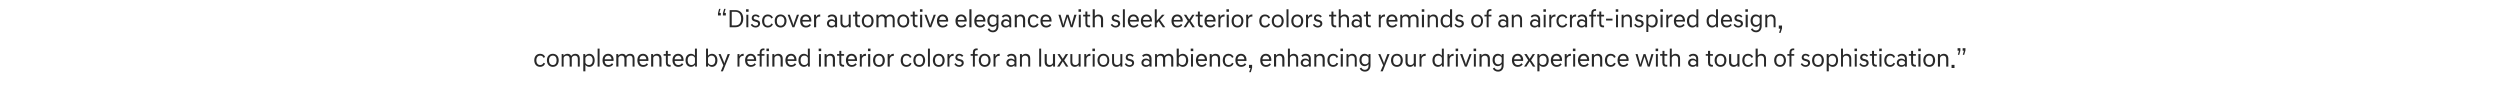 <?xml version="1.0" standalone="no"?>
<!DOCTYPE svg PUBLIC "-//W3C//DTD SVG 1.1//EN" "http://www.w3.org/Graphics/SVG/1.1/DTD/svg11.dtd">
<svg xmlns="http://www.w3.org/2000/svg" version="1.1" width="1780px" height="75.4px" viewBox="0 -5 1780 75.4" style="top:-5px">
  <desc>“Discover automotive elegance with sleek exterior colors that reminds of an aircraft inspired design, complemented by...</desc>
  <defs/>
  <g id="Polygon234793">
    <path d="M 384.6 33.3 C 386.3 33.3 387.6 34.2 388.1 35.6 C 388.1 35.6 387 36.2 387 36.2 C 386.6 35.1 385.7 34.6 384.6 34.6 C 383 34.6 381.9 35.8 381.9 37.9 C 381.9 40.1 383 41.3 384.6 41.3 C 385.7 41.3 386.6 40.7 387 39.7 C 387 39.7 388.1 40.2 388.1 40.2 C 387.6 41.7 386.3 42.6 384.6 42.6 C 382 42.6 380.4 40.7 380.4 37.9 C 380.4 35.2 382 33.3 384.6 33.3 Z M 396.3 37.9 C 396.3 35.8 395.3 34.6 393.6 34.6 C 392 34.6 390.9 35.8 390.9 37.9 C 390.9 40.1 392 41.3 393.6 41.3 C 395.3 41.3 396.3 40.1 396.3 37.9 Z M 397.8 37.9 C 397.8 40.7 396.2 42.6 393.6 42.6 C 391.1 42.6 389.4 40.7 389.4 37.9 C 389.4 35.2 391.1 33.3 393.6 33.3 C 396.2 33.3 397.8 35.2 397.8 37.9 Z M 399.9 33.5 L 401.2 33.5 C 401.2 33.5 401.24 34.7 401.2 34.7 C 401.7 34 402.7 33.3 404 33.3 C 405.3 33.3 406.2 33.8 406.7 34.9 C 407.1 34.1 408.2 33.3 409.6 33.3 C 411.7 33.3 412.8 34.6 412.8 36.8 C 412.85 36.8 412.8 42.4 412.8 42.4 L 411.4 42.4 C 411.4 42.4 411.41 36.95 411.4 36.9 C 411.4 35.4 410.7 34.6 409.4 34.6 C 408.2 34.6 407.3 35.3 407.1 36.2 C 407.07 36.15 407.1 42.4 407.1 42.4 L 405.6 42.4 C 405.6 42.4 405.63 36.95 405.6 36.9 C 405.6 35.4 404.9 34.6 403.6 34.6 C 402.4 34.6 401.5 35.3 401.3 36.2 C 401.29 36.15 401.3 42.4 401.3 42.4 L 399.9 42.4 L 399.9 33.5 Z M 415.3 33.5 L 416.7 33.5 C 416.7 33.5 416.72 34.75 416.7 34.8 C 417.4 33.9 418.4 33.3 419.6 33.3 C 421.9 33.3 423.4 35.2 423.4 37.9 C 423.4 40.7 421.9 42.6 419.6 42.6 C 418.4 42.6 417.4 42.1 416.8 41.2 C 416.77 41.21 416.8 45.8 416.8 45.8 L 415.3 45.8 L 415.3 33.5 Z M 422 37.9 C 422 35.8 420.9 34.6 419.3 34.6 C 418.1 34.6 417.2 35.2 416.8 36.2 C 416.8 36.2 416.8 39.7 416.8 39.7 C 417.2 40.7 418.1 41.3 419.3 41.3 C 420.9 41.3 422 40 422 37.9 Z M 426.9 29.6 L 426.9 42.4 L 425.5 42.4 L 425.5 29.6 L 426.9 29.6 Z M 429 37.9 C 429 35.1 430.6 33.3 433 33.3 C 435.4 33.3 436.9 35.1 436.9 37.7 C 436.9 37.9 436.9 38.2 436.8 38.4 C 436.8 38.4 430.5 38.4 430.5 38.4 C 430.6 40.2 431.6 41.3 433.1 41.3 C 434.2 41.3 435.1 40.9 435.7 40 C 435.7 40 436.6 40.8 436.6 40.8 C 436 41.8 434.8 42.6 433.1 42.6 C 430.5 42.6 429 40.8 429 37.9 Z M 430.5 37.2 C 430.5 37.2 435.4 37.2 435.4 37.2 C 435.3 35.6 434.4 34.6 433 34.6 C 431.6 34.6 430.7 35.5 430.5 37.2 Z M 438.8 33.5 L 440.2 33.5 C 440.2 33.5 440.22 34.7 440.2 34.7 C 440.7 34 441.7 33.3 442.9 33.3 C 444.3 33.3 445.2 33.8 445.7 34.9 C 446.1 34.1 447.2 33.3 448.6 33.3 C 450.7 33.3 451.8 34.6 451.8 36.8 C 451.83 36.8 451.8 42.4 451.8 42.4 L 450.4 42.4 C 450.4 42.4 450.39 36.95 450.4 36.9 C 450.4 35.4 449.7 34.6 448.4 34.6 C 447.2 34.6 446.3 35.3 446.1 36.2 C 446.06 36.15 446.1 42.4 446.1 42.4 L 444.6 42.4 C 444.6 42.4 444.62 36.95 444.6 36.9 C 444.6 35.4 443.9 34.6 442.6 34.6 C 441.4 34.6 440.5 35.3 440.3 36.2 C 440.28 36.15 440.3 42.4 440.3 42.4 L 438.8 42.4 L 438.8 33.5 Z M 453.8 37.9 C 453.8 35.1 455.4 33.3 457.8 33.3 C 460.2 33.3 461.7 35.1 461.7 37.7 C 461.7 37.9 461.7 38.2 461.6 38.4 C 461.6 38.4 455.3 38.4 455.3 38.4 C 455.4 40.2 456.4 41.3 458 41.3 C 459.1 41.3 460 40.9 460.5 40 C 460.5 40 461.4 40.8 461.4 40.8 C 460.8 41.8 459.6 42.6 457.9 42.6 C 455.3 42.6 453.8 40.8 453.8 37.9 Z M 455.3 37.2 C 455.3 37.2 460.2 37.2 460.2 37.2 C 460.1 35.6 459.2 34.6 457.8 34.6 C 456.4 34.6 455.5 35.5 455.3 37.2 Z M 463.6 33.5 L 465 33.5 C 465 33.5 465.03 34.7 465 34.7 C 465.5 34 466.5 33.3 467.7 33.3 C 469.8 33.3 471 34.6 471 36.8 C 470.99 36.84 471 42.4 471 42.4 L 469.5 42.4 C 469.5 42.4 469.55 36.98 469.5 37 C 469.5 35.4 468.8 34.6 467.4 34.6 C 466.2 34.6 465.3 35.3 465.1 36.2 C 465.08 36.15 465.1 42.4 465.1 42.4 L 463.6 42.4 L 463.6 33.5 Z M 474.1 39.6 C 474.1 39.56 474.1 34.7 474.1 34.7 L 472.5 34.7 L 472.5 33.5 L 474.1 33.5 L 474.1 31.2 L 475.5 31.2 L 475.5 33.5 L 477.5 33.5 L 477.5 34.7 L 475.5 34.7 C 475.5 34.7 475.54 39.56 475.5 39.6 C 475.5 40.8 476.1 41.2 477.3 41.2 C 477.29 41.19 477.5 41.2 477.5 41.2 C 477.5 41.2 477.54 42.42 477.5 42.4 C 477.4 42.5 477.1 42.5 476.9 42.5 C 475.1 42.5 474.1 41.6 474.1 39.6 Z M 478.8 37.9 C 478.8 35.1 480.4 33.3 482.8 33.3 C 485.2 33.3 486.7 35.1 486.7 37.7 C 486.7 37.9 486.7 38.2 486.7 38.4 C 486.7 38.4 480.3 38.4 480.3 38.4 C 480.4 40.2 481.4 41.3 483 41.3 C 484.1 41.3 485 40.9 485.5 40 C 485.5 40 486.5 40.8 486.5 40.8 C 485.8 41.8 484.7 42.6 482.9 42.6 C 480.4 42.6 478.8 40.8 478.8 37.9 Z M 480.3 37.2 C 480.3 37.2 485.2 37.2 485.2 37.2 C 485.1 35.6 484.2 34.6 482.8 34.6 C 481.5 34.6 480.5 35.5 480.3 37.2 Z M 494.9 41.1 C 494.2 42 493.1 42.6 492 42.6 C 489.6 42.6 488.1 40.7 488.1 37.9 C 488.1 35.2 489.6 33.3 492 33.3 C 493.1 33.3 494.1 33.8 494.8 34.7 C 494.8 34.68 494.8 29.6 494.8 29.6 L 496.2 29.6 L 496.2 42.4 L 494.9 42.4 C 494.9 42.4 494.85 41.14 494.9 41.1 Z M 494.8 39.7 C 494.8 39.7 494.8 36.2 494.8 36.2 C 494.4 35.2 493.4 34.6 492.3 34.6 C 490.6 34.6 489.6 35.8 489.6 37.9 C 489.6 40 490.6 41.3 492.3 41.3 C 493.4 41.3 494.4 40.7 494.8 39.7 Z M 504.1 42.4 L 502.7 42.4 L 502.7 29.6 L 504.1 29.6 C 504.1 29.6 504.14 34.68 504.1 34.7 C 504.8 33.8 505.8 33.3 506.9 33.3 C 509.3 33.3 510.8 35.2 510.8 37.9 C 510.8 40.7 509.3 42.6 506.9 42.6 C 505.8 42.6 504.8 42 504.1 41.1 C 504.09 41.14 504.1 42.4 504.1 42.4 Z M 509.3 37.9 C 509.3 35.8 508.3 34.6 506.6 34.6 C 505.5 34.6 504.6 35.2 504.1 36.2 C 504.1 36.2 504.1 39.7 504.1 39.7 C 504.6 40.7 505.5 41.3 506.6 41.3 C 508.3 41.3 509.3 40 509.3 37.9 Z M 515 41.5 L 511.6 33.5 L 513.1 33.5 C 513.1 33.5 515.16 38.58 515.2 38.6 C 515.4 39.3 515.7 39.9 515.7 40.2 C 515.7 40.2 515.7 40.2 515.7 40.2 C 515.8 39.7 515.9 39.3 516.2 38.6 C 516.2 38.58 518.1 33.5 518.1 33.5 L 519.7 33.5 L 514.7 45.8 L 513.2 45.8 L 515 41.5 Z M 525.1 33.5 L 526.5 33.5 C 526.5 33.5 526.48 35.07 526.5 35.1 C 527 34.1 527.8 33.3 529.1 33.3 C 529.3 33.3 529.4 33.3 529.5 33.3 C 529.5 33.31 529.5 34.8 529.5 34.8 C 529.5 34.8 529.02 34.77 529 34.8 C 527.8 34.8 527 35.4 526.5 36.8 C 526.53 36.77 526.5 42.4 526.5 42.4 L 525.1 42.4 L 525.1 33.5 Z M 530.5 37.9 C 530.5 35.1 532.1 33.3 534.5 33.3 C 536.9 33.3 538.4 35.1 538.4 37.7 C 538.4 37.9 538.4 38.2 538.4 38.4 C 538.4 38.4 532 38.4 532 38.4 C 532.1 40.2 533.1 41.3 534.7 41.3 C 535.8 41.3 536.7 40.9 537.2 40 C 537.2 40 538.2 40.8 538.2 40.8 C 537.5 41.8 536.4 42.6 534.6 42.6 C 532.1 42.6 530.5 40.8 530.5 37.9 Z M 532 37.2 C 532 37.2 536.9 37.2 536.9 37.2 C 536.8 35.6 535.9 34.6 534.5 34.6 C 533.2 34.6 532.2 35.5 532 37.2 Z M 540.9 34.7 L 539.3 34.7 L 539.3 33.5 L 540.9 33.5 C 540.9 33.5 540.88 32.16 540.9 32.2 C 540.9 30.6 541.8 29.5 543.5 29.5 C 543.8 29.5 544.1 29.5 544.3 29.5 C 544.28 29.55 544.3 30.7 544.3 30.7 C 544.3 30.7 543.85 30.74 543.8 30.7 C 542.8 30.7 542.3 31.2 542.3 32.2 C 542.32 32.18 542.3 33.5 542.3 33.5 L 544.3 33.5 L 544.3 34.7 L 542.3 34.7 L 542.3 42.4 L 540.9 42.4 L 540.9 34.7 Z M 547.3 33.5 L 547.3 42.4 L 545.9 42.4 L 545.9 33.5 L 547.3 33.5 Z M 547.5 29.6 L 547.5 31.4 L 545.7 31.4 L 545.7 29.6 L 547.5 29.6 Z M 549.9 33.5 L 551.3 33.5 C 551.3 33.5 551.32 34.7 551.3 34.7 C 551.8 34 552.8 33.3 554 33.3 C 556.1 33.3 557.3 34.6 557.3 36.8 C 557.28 36.84 557.3 42.4 557.3 42.4 L 555.8 42.4 C 555.8 42.4 555.84 36.98 555.8 37 C 555.8 35.4 555 34.6 553.7 34.6 C 552.5 34.6 551.6 35.3 551.4 36.2 C 551.37 36.15 551.4 42.4 551.4 42.4 L 549.9 42.4 L 549.9 33.5 Z M 559.2 37.9 C 559.2 35.1 560.8 33.3 563.3 33.3 C 565.6 33.3 567.1 35.1 567.1 37.7 C 567.1 37.9 567.1 38.2 567.1 38.4 C 567.1 38.4 560.7 38.4 560.7 38.4 C 560.8 40.2 561.8 41.3 563.4 41.3 C 564.5 41.3 565.4 40.9 565.9 40 C 565.9 40 566.9 40.8 566.9 40.8 C 566.2 41.8 565.1 42.6 563.3 42.6 C 560.8 42.6 559.2 40.8 559.2 37.9 Z M 560.7 37.2 C 560.7 37.2 565.6 37.2 565.6 37.2 C 565.5 35.6 564.6 34.6 563.3 34.6 C 561.9 34.6 560.9 35.5 560.7 37.2 Z M 575.3 41.1 C 574.6 42 573.5 42.6 572.4 42.6 C 570 42.6 568.5 40.7 568.5 37.9 C 568.5 35.2 570 33.3 572.4 33.3 C 573.5 33.3 574.5 33.8 575.2 34.7 C 575.2 34.68 575.2 29.6 575.2 29.6 L 576.6 29.6 L 576.6 42.4 L 575.3 42.4 C 575.3 42.4 575.26 41.14 575.3 41.1 Z M 575.2 39.7 C 575.2 39.7 575.2 36.2 575.2 36.2 C 574.8 35.2 573.8 34.6 572.7 34.6 C 571 34.6 570 35.8 570 37.9 C 570 40 571 41.3 572.7 41.3 C 573.8 41.3 574.8 40.7 575.2 39.7 Z M 584.5 33.5 L 584.5 42.4 L 583.1 42.4 L 583.1 33.5 L 584.5 33.5 Z M 584.7 29.6 L 584.7 31.4 L 582.9 31.4 L 582.9 29.6 L 584.7 29.6 Z M 587.1 33.5 L 588.5 33.5 C 588.5 33.5 588.52 34.7 588.5 34.7 C 589 34 590 33.3 591.2 33.3 C 593.3 33.3 594.5 34.6 594.5 36.8 C 594.48 36.84 594.5 42.4 594.5 42.4 L 593 42.4 C 593 42.4 593.04 36.98 593 37 C 593 35.4 592.2 34.6 590.9 34.6 C 589.7 34.6 588.8 35.3 588.6 36.2 C 588.58 36.15 588.6 42.4 588.6 42.4 L 587.1 42.4 L 587.1 33.5 Z M 597.6 39.6 C 597.6 39.56 597.6 34.7 597.6 34.7 L 596 34.7 L 596 33.5 L 597.6 33.5 L 597.6 31.2 L 599 31.2 L 599 33.5 L 601 33.5 L 601 34.7 L 599 34.7 C 599 34.7 599.04 39.56 599 39.6 C 599 40.8 599.6 41.2 600.8 41.2 C 600.78 41.19 601 41.2 601 41.2 C 601 41.2 601.03 42.42 601 42.4 C 600.9 42.5 600.6 42.5 600.4 42.5 C 598.5 42.5 597.6 41.6 597.6 39.6 Z M 602.3 37.9 C 602.3 35.1 603.9 33.3 606.3 33.3 C 608.7 33.3 610.2 35.1 610.2 37.7 C 610.2 37.9 610.2 38.2 610.2 38.4 C 610.2 38.4 603.8 38.4 603.8 38.4 C 603.9 40.2 604.9 41.3 606.5 41.3 C 607.6 41.3 608.5 40.9 609 40 C 609 40 610 40.8 610 40.8 C 609.3 41.8 608.2 42.6 606.4 42.6 C 603.9 42.6 602.3 40.8 602.3 37.9 Z M 603.8 37.2 C 603.8 37.2 608.7 37.2 608.7 37.2 C 608.6 35.6 607.7 34.6 606.3 34.6 C 605 34.6 604 35.5 603.8 37.2 Z M 612.2 33.5 L 613.6 33.5 C 613.6 33.5 613.56 35.07 613.6 35.1 C 614 34.1 614.9 33.3 616.2 33.3 C 616.3 33.3 616.5 33.3 616.6 33.3 C 616.58 33.31 616.6 34.8 616.6 34.8 C 616.6 34.8 616.1 34.77 616.1 34.8 C 614.9 34.8 614 35.4 613.6 36.8 C 613.61 36.77 613.6 42.4 613.6 42.4 L 612.2 42.4 L 612.2 33.5 Z M 619.6 33.5 L 619.6 42.4 L 618.1 42.4 L 618.1 33.5 L 619.6 33.5 Z M 619.8 29.6 L 619.8 31.4 L 618 31.4 L 618 29.6 L 619.8 29.6 Z M 628.5 37.9 C 628.5 35.8 627.5 34.6 625.8 34.6 C 624.1 34.6 623.1 35.8 623.1 37.9 C 623.1 40.1 624.1 41.3 625.8 41.3 C 627.5 41.3 628.5 40.1 628.5 37.9 Z M 630 37.9 C 630 40.7 628.4 42.6 625.8 42.6 C 623.2 42.6 621.6 40.7 621.6 37.9 C 621.6 35.2 623.2 33.3 625.8 33.3 C 628.4 33.3 630 35.2 630 37.9 Z M 632 33.5 L 633.4 33.5 C 633.4 33.5 633.41 35.07 633.4 35.1 C 633.9 34.1 634.8 33.3 636.1 33.3 C 636.2 33.3 636.3 33.3 636.4 33.3 C 636.44 33.31 636.4 34.8 636.4 34.8 C 636.4 34.8 635.95 34.77 636 34.8 C 634.8 34.8 633.9 35.4 633.5 36.8 C 633.47 36.77 633.5 42.4 633.5 42.4 L 632 42.4 L 632 33.5 Z M 645.4 33.3 C 647.1 33.3 648.5 34.2 649 35.6 C 649 35.6 647.9 36.2 647.9 36.2 C 647.4 35.1 646.6 34.6 645.4 34.6 C 643.8 34.6 642.8 35.8 642.8 37.9 C 642.8 40.1 643.8 41.3 645.4 41.3 C 646.6 41.3 647.4 40.7 647.9 39.7 C 647.9 39.7 649 40.2 649 40.2 C 648.5 41.7 647.1 42.6 645.4 42.6 C 642.8 42.6 641.3 40.7 641.3 37.9 C 641.3 35.2 642.8 33.3 645.4 33.3 Z M 657.2 37.9 C 657.2 35.8 656.1 34.6 654.5 34.6 C 652.8 34.6 651.8 35.8 651.8 37.9 C 651.8 40.1 652.8 41.3 654.5 41.3 C 656.1 41.3 657.2 40.1 657.2 37.9 Z M 658.7 37.9 C 658.7 40.7 657 42.6 654.5 42.6 C 651.9 42.6 650.3 40.7 650.3 37.9 C 650.3 35.2 651.9 33.3 654.5 33.3 C 657 33.3 658.7 35.2 658.7 37.9 Z M 662.1 29.6 L 662.1 42.4 L 660.7 42.4 L 660.7 29.6 L 662.1 29.6 Z M 671.1 37.9 C 671.1 35.8 670 34.6 668.4 34.6 C 666.7 34.6 665.7 35.8 665.7 37.9 C 665.7 40.1 666.7 41.3 668.4 41.3 C 670 41.3 671.1 40.1 671.1 37.9 Z M 672.6 37.9 C 672.6 40.7 670.9 42.6 668.4 42.6 C 665.8 42.6 664.2 40.7 664.2 37.9 C 664.2 35.2 665.8 33.3 668.4 33.3 C 670.9 33.3 672.6 35.2 672.6 37.9 Z M 674.6 33.5 L 676 33.5 C 676 33.5 675.98 35.07 676 35.1 C 676.5 34.1 677.4 33.3 678.6 33.3 C 678.8 33.3 678.9 33.3 679 33.3 C 679.01 33.31 679 34.8 679 34.8 C 679 34.8 678.52 34.77 678.5 34.8 C 677.3 34.8 676.5 35.4 676 36.8 C 676.04 36.77 676 42.4 676 42.4 L 674.6 42.4 L 674.6 33.5 Z M 684.9 35.5 C 684.4 34.8 683.7 34.5 683 34.5 C 682.1 34.5 681.6 35.1 681.6 35.7 C 681.6 36.4 682 36.8 682.8 36.9 C 682.8 36.9 683.5 37.1 683.5 37.1 C 685.2 37.5 686.2 38.2 686.2 39.8 C 686.2 41.2 685 42.6 682.9 42.6 C 681.3 42.6 680.2 41.7 679.5 40.7 C 679.5 40.7 680.4 39.9 680.4 39.9 C 681 40.7 681.8 41.4 682.9 41.4 C 684 41.4 684.8 40.8 684.8 39.9 C 684.8 39.1 684.1 38.7 683.1 38.5 C 683.1 38.5 682.4 38.3 682.4 38.3 C 681 38 680.2 37.2 680.2 35.9 C 680.2 34.5 681.2 33.3 683 33.3 C 684.3 33.3 685.3 33.9 685.9 34.7 C 685.9 34.7 684.9 35.5 684.9 35.5 Z M 692.7 34.7 L 691.1 34.7 L 691.1 33.5 L 692.7 33.5 C 692.7 33.5 692.65 32.16 692.7 32.2 C 692.7 30.6 693.5 29.5 695.3 29.5 C 695.5 29.5 695.8 29.5 696.1 29.5 C 696.05 29.55 696.1 30.7 696.1 30.7 C 696.1 30.7 695.62 30.74 695.6 30.7 C 694.6 30.7 694.1 31.2 694.1 32.2 C 694.09 32.18 694.1 33.5 694.1 33.5 L 696.1 33.5 L 696.1 34.7 L 694.1 34.7 L 694.1 42.4 L 692.7 42.4 L 692.7 34.7 Z M 703.8 37.9 C 703.8 35.8 702.8 34.6 701.1 34.6 C 699.5 34.6 698.4 35.8 698.4 37.9 C 698.4 40.1 699.5 41.3 701.1 41.3 C 702.8 41.3 703.8 40.1 703.8 37.9 Z M 705.3 37.9 C 705.3 40.7 703.7 42.6 701.1 42.6 C 698.6 42.6 696.9 40.7 696.9 37.9 C 696.9 35.2 698.6 33.3 701.1 33.3 C 703.7 33.3 705.3 35.2 705.3 37.9 Z M 707.4 33.5 L 708.7 33.5 C 708.7 33.5 708.74 35.07 708.7 35.1 C 709.2 34.1 710.1 33.3 711.4 33.3 C 711.5 33.3 711.6 33.3 711.8 33.3 C 711.77 33.31 711.8 34.8 711.8 34.8 C 711.8 34.8 711.28 34.77 711.3 34.8 C 710.1 34.8 709.2 35.4 708.8 36.8 C 708.8 36.77 708.8 42.4 708.8 42.4 L 707.4 42.4 L 707.4 33.5 Z M 716.5 39.7 C 716.5 38 717.8 36.7 719.8 36.7 C 720.7 36.7 721.6 37.1 722.3 37.8 C 722.3 37.8 722.3 36.9 722.3 36.9 C 722.3 35.6 721.6 34.6 720.1 34.6 C 719 34.6 718.5 34.9 717.9 35.6 C 717.9 35.6 717 34.6 717 34.6 C 717.7 33.9 718.6 33.3 720.1 33.3 C 722.5 33.3 723.7 34.7 723.7 36.8 C 723.72 36.77 723.7 42.4 723.7 42.4 L 722.3 42.4 C 722.3 42.4 722.33 41.52 722.3 41.5 C 721.7 42.2 720.7 42.6 719.8 42.6 C 717.8 42.6 716.5 41.3 716.5 39.7 Z M 722.3 40.3 C 722.3 40.3 722.3 39.1 722.3 39.1 C 721.8 38.3 720.8 37.9 720 37.9 C 718.5 37.9 718 38.9 718 39.7 C 718 40.5 718.5 41.4 720 41.4 C 720.8 41.4 721.8 41.1 722.3 40.3 Z M 726.2 33.5 L 727.6 33.5 C 727.6 33.5 727.59 34.7 727.6 34.7 C 728.1 34 729.1 33.3 730.3 33.3 C 732.4 33.3 733.5 34.6 733.5 36.8 C 733.55 36.84 733.5 42.4 733.5 42.4 L 732.1 42.4 C 732.1 42.4 732.11 36.98 732.1 37 C 732.1 35.4 731.3 34.6 729.9 34.6 C 728.7 34.6 727.9 35.3 727.6 36.2 C 727.64 36.15 727.6 42.4 727.6 42.4 L 726.2 42.4 L 726.2 33.5 Z M 741.3 29.6 L 741.3 42.4 L 739.9 42.4 L 739.9 29.6 L 741.3 29.6 Z M 751.2 42.4 L 749.8 42.4 C 749.8 42.4 749.78 41.19 749.8 41.2 C 749.3 41.9 748.3 42.6 747.1 42.6 C 745 42.6 743.8 41.3 743.8 39 C 743.82 39.03 743.8 33.5 743.8 33.5 L 745.3 33.5 C 745.3 33.5 745.26 38.89 745.3 38.9 C 745.3 40.5 746.1 41.3 747.4 41.3 C 748.6 41.3 749.5 40.6 749.7 39.7 C 749.73 39.72 749.7 33.5 749.7 33.5 L 751.2 33.5 L 751.2 42.4 Z M 757.7 37.9 L 760.6 42.3 L 760.6 42.4 L 759 42.4 L 756.7 38.7 L 754.4 42.4 L 752.7 42.4 L 752.7 42.3 L 755.7 37.9 L 752.9 33.5 L 752.9 33.5 L 754.5 33.5 L 756.7 36.9 L 758.8 33.5 L 760.5 33.5 L 760.5 33.5 L 757.7 37.9 Z M 769.4 42.4 L 768 42.4 C 768 42.4 768.03 41.19 768 41.2 C 767.5 41.9 766.6 42.6 765.3 42.6 C 763.2 42.6 762.1 41.3 762.1 39 C 762.08 39.03 762.1 33.5 762.1 33.5 L 763.5 33.5 C 763.5 33.5 763.52 38.89 763.5 38.9 C 763.5 40.5 764.3 41.3 765.7 41.3 C 766.9 41.3 767.7 40.6 768 39.7 C 767.98 39.72 768 33.5 768 33.5 L 769.4 33.5 L 769.4 42.4 Z M 772 33.5 L 773.4 33.5 C 773.4 33.5 773.4 35.07 773.4 35.1 C 773.9 34.1 774.8 33.3 776 33.3 C 776.2 33.3 776.3 33.3 776.4 33.3 C 776.42 33.31 776.4 34.8 776.4 34.8 C 776.4 34.8 775.94 34.77 775.9 34.8 C 774.7 34.8 773.9 35.4 773.5 36.8 C 773.45 36.77 773.5 42.4 773.5 42.4 L 772 42.4 L 772 33.5 Z M 779.4 33.5 L 779.4 42.4 L 778 42.4 L 778 33.5 L 779.4 33.5 Z M 779.6 29.6 L 779.6 31.4 L 777.8 31.4 L 777.8 29.6 L 779.6 29.6 Z M 788.4 37.9 C 788.4 35.8 787.3 34.6 785.6 34.6 C 784 34.6 782.9 35.8 782.9 37.9 C 782.9 40.1 784 41.3 785.6 41.3 C 787.3 41.3 788.4 40.1 788.4 37.9 Z M 789.8 37.9 C 789.8 40.7 788.2 42.6 785.6 42.6 C 783.1 42.6 781.4 40.7 781.4 37.9 C 781.4 35.2 783.1 33.3 785.6 33.3 C 788.2 33.3 789.8 35.2 789.8 37.9 Z M 799.1 42.4 L 797.7 42.4 C 797.7 42.4 797.72 41.19 797.7 41.2 C 797.2 41.9 796.2 42.6 795 42.6 C 792.9 42.6 791.8 41.3 791.8 39 C 791.76 39.03 791.8 33.5 791.8 33.5 L 793.2 33.5 C 793.2 33.5 793.2 38.89 793.2 38.9 C 793.2 40.5 794 41.3 795.4 41.3 C 796.6 41.3 797.4 40.6 797.7 39.7 C 797.66 39.72 797.7 33.5 797.7 33.5 L 799.1 33.5 L 799.1 42.4 Z M 806.2 35.5 C 805.7 34.8 805 34.5 804.3 34.5 C 803.4 34.5 802.9 35.1 802.9 35.7 C 802.9 36.4 803.3 36.8 804.1 36.9 C 804.1 36.9 804.8 37.1 804.8 37.1 C 806.5 37.5 807.5 38.2 807.5 39.8 C 807.5 41.2 806.3 42.6 804.2 42.6 C 802.6 42.6 801.5 41.7 800.8 40.7 C 800.8 40.7 801.7 39.9 801.7 39.9 C 802.3 40.7 803.1 41.4 804.2 41.4 C 805.3 41.4 806.1 40.8 806.1 39.9 C 806.1 39.1 805.4 38.7 804.4 38.5 C 804.4 38.5 803.7 38.3 803.7 38.3 C 802.3 38 801.5 37.2 801.5 35.9 C 801.5 34.5 802.5 33.3 804.3 33.3 C 805.6 33.3 806.6 33.9 807.2 34.7 C 807.2 34.7 806.2 35.5 806.2 35.5 Z M 812.7 39.7 C 812.7 38 813.9 36.7 815.9 36.7 C 816.9 36.7 817.8 37.1 818.4 37.8 C 818.4 37.8 818.4 36.9 818.4 36.9 C 818.4 35.6 817.7 34.6 816.3 34.6 C 815.2 34.6 814.7 34.9 814 35.6 C 814 35.6 813.2 34.6 813.2 34.6 C 813.8 33.9 814.7 33.3 816.3 33.3 C 818.6 33.3 819.9 34.7 819.9 36.8 C 819.87 36.77 819.9 42.4 819.9 42.4 L 818.5 42.4 C 818.5 42.4 818.49 41.52 818.5 41.5 C 817.8 42.2 816.9 42.6 815.9 42.6 C 813.9 42.6 812.7 41.3 812.7 39.7 Z M 818.4 40.3 C 818.4 40.3 818.4 39.1 818.4 39.1 C 818 38.3 817 37.9 816.1 37.9 C 814.7 37.9 814.1 38.9 814.1 39.7 C 814.1 40.5 814.7 41.4 816.1 41.4 C 817 41.4 818 41.1 818.4 40.3 Z M 822.4 33.5 L 823.7 33.5 C 823.7 33.5 823.74 34.7 823.7 34.7 C 824.2 34 825.2 33.3 826.5 33.3 C 827.8 33.3 828.7 33.8 829.2 34.9 C 829.6 34.1 830.7 33.3 832.1 33.3 C 834.2 33.3 835.4 34.6 835.4 36.8 C 835.35 36.8 835.4 42.4 835.4 42.4 L 833.9 42.4 C 833.9 42.4 833.91 36.95 833.9 36.9 C 833.9 35.4 833.2 34.6 831.9 34.6 C 830.7 34.6 829.8 35.3 829.6 36.2 C 829.58 36.15 829.6 42.4 829.6 42.4 L 828.1 42.4 C 828.1 42.4 828.14 36.95 828.1 36.9 C 828.1 35.4 827.4 34.6 826.1 34.6 C 824.9 34.6 824 35.3 823.8 36.2 C 823.8 36.15 823.8 42.4 823.8 42.4 L 822.4 42.4 L 822.4 33.5 Z M 839.2 42.4 L 837.8 42.4 L 837.8 29.6 L 839.3 29.6 C 839.3 29.6 839.28 34.68 839.3 34.7 C 839.9 33.8 841 33.3 842.1 33.3 C 844.4 33.3 846 35.2 846 37.9 C 846 40.7 844.4 42.6 842.1 42.6 C 840.9 42.6 839.9 42 839.2 41.1 C 839.22 41.14 839.2 42.4 839.2 42.4 Z M 844.5 37.9 C 844.5 35.8 843.5 34.6 841.8 34.6 C 840.6 34.6 839.7 35.2 839.3 36.2 C 839.3 36.2 839.3 39.7 839.3 39.7 C 839.7 40.7 840.6 41.3 841.8 41.3 C 843.5 41.3 844.5 40 844.5 37.9 Z M 849.4 33.5 L 849.4 42.4 L 848 42.4 L 848 33.5 L 849.4 33.5 Z M 849.6 29.6 L 849.6 31.4 L 847.8 31.4 L 847.8 29.6 L 849.6 29.6 Z M 851.5 37.9 C 851.5 35.1 853.1 33.3 855.5 33.3 C 857.9 33.3 859.4 35.1 859.4 37.7 C 859.4 37.9 859.4 38.2 859.3 38.4 C 859.3 38.4 853 38.4 853 38.4 C 853.1 40.2 854.1 41.3 855.7 41.3 C 856.8 41.3 857.7 40.9 858.2 40 C 858.2 40 859.1 40.8 859.1 40.8 C 858.5 41.8 857.3 42.6 855.6 42.6 C 853 42.6 851.5 40.8 851.5 37.9 Z M 853 37.2 C 853 37.2 857.9 37.2 857.9 37.2 C 857.8 35.6 856.9 34.6 855.5 34.6 C 854.1 34.6 853.2 35.5 853 37.2 Z M 861.3 33.5 L 862.7 33.5 C 862.7 33.5 862.73 34.7 862.7 34.7 C 863.2 34 864.2 33.3 865.4 33.3 C 867.5 33.3 868.7 34.6 868.7 36.8 C 868.69 36.84 868.7 42.4 868.7 42.4 L 867.2 42.4 C 867.2 42.4 867.25 36.98 867.2 37 C 867.2 35.4 866.5 34.6 865.1 34.6 C 863.9 34.6 863 35.3 862.8 36.2 C 862.78 36.15 862.8 42.4 862.8 42.4 L 861.3 42.4 L 861.3 33.5 Z M 874.7 33.3 C 876.4 33.3 877.8 34.2 878.3 35.6 C 878.3 35.6 877.2 36.2 877.2 36.2 C 876.8 35.1 875.9 34.6 874.7 34.6 C 873.1 34.6 872.1 35.8 872.1 37.9 C 872.1 40.1 873.1 41.3 874.7 41.3 C 875.9 41.3 876.8 40.7 877.2 39.7 C 877.2 39.7 878.3 40.2 878.3 40.2 C 877.8 41.7 876.4 42.6 874.7 42.6 C 872.2 42.6 870.6 40.7 870.6 37.9 C 870.6 35.2 872.2 33.3 874.7 33.3 Z M 879.6 37.9 C 879.6 35.1 881.2 33.3 883.6 33.3 C 886 33.3 887.5 35.1 887.5 37.7 C 887.5 37.9 887.5 38.2 887.5 38.4 C 887.5 38.4 881.1 38.4 881.1 38.4 C 881.2 40.2 882.2 41.3 883.8 41.3 C 884.9 41.3 885.8 40.9 886.3 40 C 886.3 40 887.3 40.8 887.3 40.8 C 886.6 41.8 885.5 42.6 883.7 42.6 C 881.2 42.6 879.6 40.8 879.6 37.9 Z M 881.1 37.2 C 881.1 37.2 886 37.2 886 37.2 C 885.9 35.6 885 34.6 883.6 34.6 C 882.3 34.6 881.3 35.5 881.1 37.2 Z M 889.4 46.4 L 890.4 43.4 L 889.3 43.4 L 889.3 41.2 L 891.5 41.2 L 891.5 43.2 L 890.6 46.4 L 889.4 46.4 Z M 897.3 37.9 C 897.3 35.1 898.9 33.3 901.3 33.3 C 903.7 33.3 905.2 35.1 905.2 37.7 C 905.2 37.9 905.2 38.2 905.1 38.4 C 905.1 38.4 898.8 38.4 898.8 38.4 C 898.9 40.2 899.9 41.3 901.4 41.3 C 902.5 41.3 903.4 40.9 904 40 C 904 40 904.9 40.8 904.9 40.8 C 904.3 41.8 903.1 42.6 901.4 42.6 C 898.8 42.6 897.3 40.8 897.3 37.9 Z M 898.8 37.2 C 898.8 37.2 903.7 37.2 903.7 37.2 C 903.6 35.6 902.7 34.6 901.3 34.6 C 899.9 34.6 899 35.5 898.8 37.2 Z M 907.1 33.5 L 908.5 33.5 C 908.5 33.5 908.52 34.7 908.5 34.7 C 909 34 910 33.3 911.2 33.3 C 913.3 33.3 914.5 34.6 914.5 36.8 C 914.48 36.84 914.5 42.4 914.5 42.4 L 913 42.4 C 913 42.4 913.04 36.98 913 37 C 913 35.4 912.2 34.6 910.9 34.6 C 909.7 34.6 908.8 35.3 908.6 36.2 C 908.58 36.15 908.6 42.4 908.6 42.4 L 907.1 42.4 L 907.1 33.5 Z M 917 29.6 L 918.4 29.6 C 918.4 29.6 918.4 34.61 918.4 34.6 C 918.9 33.9 919.9 33.3 921.1 33.3 C 923.1 33.3 924.3 34.6 924.3 36.8 C 924.31 36.84 924.3 42.4 924.3 42.4 L 922.9 42.4 C 922.9 42.4 922.87 36.98 922.9 37 C 922.9 35.4 922.1 34.6 920.7 34.6 C 919.5 34.6 918.7 35.3 918.4 36.2 C 918.4 36.15 918.4 42.4 918.4 42.4 L 917 42.4 L 917 29.6 Z M 926.1 39.7 C 926.1 38 927.4 36.7 929.4 36.7 C 930.3 36.7 931.2 37.1 931.9 37.8 C 931.9 37.8 931.9 36.9 931.9 36.9 C 931.9 35.6 931.2 34.6 929.7 34.6 C 928.6 34.6 928.1 34.9 927.5 35.6 C 927.5 35.6 926.6 34.6 926.6 34.6 C 927.3 33.9 928.2 33.3 929.7 33.3 C 932.1 33.3 933.3 34.7 933.3 36.8 C 933.33 36.77 933.3 42.4 933.3 42.4 L 931.9 42.4 C 931.9 42.4 931.94 41.52 931.9 41.5 C 931.3 42.2 930.4 42.6 929.4 42.6 C 927.4 42.6 926.1 41.3 926.1 39.7 Z M 931.9 40.3 C 931.9 40.3 931.9 39.1 931.9 39.1 C 931.4 38.3 930.4 37.9 929.6 37.9 C 928.1 37.9 927.6 38.9 927.6 39.7 C 927.6 40.5 928.1 41.4 929.6 41.4 C 930.4 41.4 931.4 41.1 931.9 40.3 Z M 935.8 33.5 L 937.2 33.5 C 937.2 33.5 937.2 34.7 937.2 34.7 C 937.7 34 938.7 33.3 939.9 33.3 C 942 33.3 943.2 34.6 943.2 36.8 C 943.15 36.84 943.2 42.4 943.2 42.4 L 941.7 42.4 C 941.7 42.4 941.71 36.98 941.7 37 C 941.7 35.4 940.9 34.6 939.6 34.6 C 938.3 34.6 937.5 35.3 937.2 36.2 C 937.25 36.15 937.2 42.4 937.2 42.4 L 935.8 42.4 L 935.8 33.5 Z M 949.2 33.3 C 950.9 33.3 952.3 34.2 952.8 35.6 C 952.8 35.6 951.6 36.2 951.6 36.2 C 951.2 35.1 950.4 34.6 949.2 34.6 C 947.6 34.6 946.6 35.8 946.6 37.9 C 946.6 40.1 947.6 41.3 949.2 41.3 C 950.4 41.3 951.2 40.7 951.6 39.7 C 951.6 39.7 952.8 40.2 952.8 40.2 C 952.3 41.7 950.9 42.6 949.2 42.6 C 946.6 42.6 945.1 40.7 945.1 37.9 C 945.1 35.2 946.6 33.3 949.2 33.3 Z M 956.1 33.5 L 956.1 42.4 L 954.6 42.4 L 954.6 33.5 L 956.1 33.5 Z M 956.2 29.6 L 956.2 31.4 L 954.4 31.4 L 954.4 29.6 L 956.2 29.6 Z M 958.7 33.5 L 960 33.5 C 960 33.5 960.04 34.7 960 34.7 C 960.5 34 961.5 33.3 962.8 33.3 C 964.8 33.3 966 34.6 966 36.8 C 966 36.84 966 42.4 966 42.4 L 964.6 42.4 C 964.6 42.4 964.56 36.98 964.6 37 C 964.6 35.4 963.8 34.6 962.4 34.6 C 961.2 34.6 960.3 35.3 960.1 36.2 C 960.09 36.15 960.1 42.4 960.1 42.4 L 958.7 42.4 L 958.7 33.5 Z M 967.9 37.7 C 967.9 35.1 969.4 33.3 971.6 33.3 C 972.8 33.3 973.8 33.8 974.4 34.7 C 974.44 34.71 974.4 33.5 974.4 33.5 L 975.8 33.5 C 975.8 33.5 975.82 41.63 975.8 41.6 C 975.8 43.9 974.6 46 971.8 46 C 969.9 46 968.7 45 968.1 43.8 C 968.1 43.8 969.2 43.1 969.2 43.1 C 969.6 44 970.5 44.7 971.7 44.7 C 973.6 44.7 974.4 43.3 974.4 41.7 C 974.4 41.7 974.4 40.7 974.4 40.7 C 973.7 41.5 972.7 42.1 971.6 42.1 C 969.4 42.1 967.9 40.2 967.9 37.7 Z M 974.4 39.2 C 974.4 39.2 974.4 36.1 974.4 36.1 C 974 35.2 973.1 34.6 972 34.6 C 970.4 34.6 969.4 35.8 969.4 37.7 C 969.4 39.6 970.4 40.8 972 40.8 C 973.1 40.8 974 40.2 974.4 39.2 Z M 984.8 41.5 L 981.3 33.5 L 982.8 33.5 C 982.8 33.5 984.89 38.58 984.9 38.6 C 985.2 39.3 985.4 39.9 985.4 40.2 C 985.4 40.2 985.5 40.2 985.5 40.2 C 985.5 39.7 985.7 39.3 985.9 38.6 C 985.94 38.58 987.8 33.5 987.8 33.5 L 989.4 33.5 L 984.5 45.8 L 982.9 45.8 L 984.8 41.5 Z M 997.3 37.9 C 997.3 35.8 996.3 34.6 994.6 34.6 C 992.9 34.6 991.9 35.8 991.9 37.9 C 991.9 40.1 992.9 41.3 994.6 41.3 C 996.3 41.3 997.3 40.1 997.3 37.9 Z M 998.8 37.9 C 998.8 40.7 997.2 42.6 994.6 42.6 C 992 42.6 990.4 40.7 990.4 37.9 C 990.4 35.2 992 33.3 994.6 33.3 C 997.2 33.3 998.8 35.2 998.8 37.9 Z M 1008.1 42.4 L 1006.7 42.4 C 1006.7 42.4 1006.67 41.19 1006.7 41.2 C 1006.2 41.9 1005.2 42.6 1004 42.6 C 1001.9 42.6 1000.7 41.3 1000.7 39 C 1000.72 39.03 1000.7 33.5 1000.7 33.5 L 1002.2 33.5 C 1002.2 33.5 1002.16 38.89 1002.2 38.9 C 1002.2 40.5 1002.9 41.3 1004.3 41.3 C 1005.5 41.3 1006.4 40.6 1006.6 39.7 C 1006.62 39.72 1006.6 33.5 1006.6 33.5 L 1008.1 33.5 L 1008.1 42.4 Z M 1010.7 33.5 L 1012 33.5 C 1012 33.5 1012.04 35.07 1012 35.1 C 1012.5 34.1 1013.4 33.3 1014.7 33.3 C 1014.8 33.3 1014.9 33.3 1015.1 33.3 C 1015.06 33.31 1015.1 34.8 1015.1 34.8 C 1015.1 34.8 1014.58 34.77 1014.6 34.8 C 1013.4 34.8 1012.5 35.4 1012.1 36.8 C 1012.09 36.77 1012.1 42.4 1012.1 42.4 L 1010.7 42.4 L 1010.7 33.5 Z M 1026.7 41.1 C 1026 42 1024.9 42.6 1023.8 42.6 C 1021.4 42.6 1019.9 40.7 1019.9 37.9 C 1019.9 35.2 1021.4 33.3 1023.8 33.3 C 1024.9 33.3 1025.9 33.8 1026.6 34.7 C 1026.6 34.68 1026.6 29.6 1026.6 29.6 L 1028 29.6 L 1028 42.4 L 1026.7 42.4 C 1026.7 42.4 1026.65 41.14 1026.7 41.1 Z M 1026.6 39.7 C 1026.6 39.7 1026.6 36.2 1026.6 36.2 C 1026.2 35.2 1025.2 34.6 1024.1 34.6 C 1022.4 34.6 1021.4 35.8 1021.4 37.9 C 1021.4 40 1022.4 41.3 1024.1 41.3 C 1025.2 41.3 1026.2 40.7 1026.6 39.7 Z M 1030.6 33.5 L 1032 33.5 C 1032 33.5 1032.02 35.07 1032 35.1 C 1032.5 34.1 1033.4 33.3 1034.7 33.3 C 1034.8 33.3 1034.9 33.3 1035 33.3 C 1035.04 33.31 1035 34.8 1035 34.8 C 1035 34.8 1034.56 34.77 1034.6 34.8 C 1033.4 34.8 1032.5 35.4 1032.1 36.8 C 1032.07 36.77 1032.1 42.4 1032.1 42.4 L 1030.6 42.4 L 1030.6 33.5 Z M 1038 33.5 L 1038 42.4 L 1036.6 42.4 L 1036.6 33.5 L 1038 33.5 Z M 1038.2 29.6 L 1038.2 31.4 L 1036.4 31.4 L 1036.4 29.6 L 1038.2 29.6 Z M 1039.6 33.5 L 1041.2 33.5 C 1041.2 33.5 1043.21 39.23 1043.2 39.2 C 1043.5 39.9 1043.7 40.6 1043.7 40.9 C 1043.7 40.9 1043.8 40.9 1043.8 40.9 C 1043.8 40.6 1044 39.9 1044.2 39.2 C 1044.22 39.23 1046.3 33.5 1046.3 33.5 L 1047.8 33.5 L 1044.4 42.4 L 1043 42.4 L 1039.6 33.5 Z M 1050.8 33.5 L 1050.8 42.4 L 1049.4 42.4 L 1049.4 33.5 L 1050.8 33.5 Z M 1051 29.6 L 1051 31.4 L 1049.2 31.4 L 1049.2 29.6 L 1051 29.6 Z M 1053.4 33.5 L 1054.8 33.5 C 1054.8 33.5 1054.82 34.7 1054.8 34.7 C 1055.3 34 1056.3 33.3 1057.5 33.3 C 1059.6 33.3 1060.8 34.6 1060.8 36.8 C 1060.78 36.84 1060.8 42.4 1060.8 42.4 L 1059.3 42.4 C 1059.3 42.4 1059.34 36.98 1059.3 37 C 1059.3 35.4 1058.5 34.6 1057.2 34.6 C 1056 34.6 1055.1 35.3 1054.9 36.2 C 1054.88 36.15 1054.9 42.4 1054.9 42.4 L 1053.4 42.4 L 1053.4 33.5 Z M 1062.7 37.7 C 1062.7 35.1 1064.2 33.3 1066.4 33.3 C 1067.5 33.3 1068.6 33.8 1069.2 34.7 C 1069.22 34.71 1069.2 33.5 1069.2 33.5 L 1070.6 33.5 C 1070.6 33.5 1070.61 41.63 1070.6 41.6 C 1070.6 43.9 1069.3 46 1066.6 46 C 1064.7 46 1063.5 45 1062.9 43.8 C 1062.9 43.8 1064 43.1 1064 43.1 C 1064.4 44 1065.3 44.7 1066.5 44.7 C 1068.4 44.7 1069.2 43.3 1069.2 41.7 C 1069.2 41.7 1069.2 40.7 1069.2 40.7 C 1068.5 41.5 1067.5 42.1 1066.4 42.1 C 1064.2 42.1 1062.7 40.2 1062.7 37.7 Z M 1069.2 39.2 C 1069.2 39.2 1069.2 36.1 1069.2 36.1 C 1068.8 35.2 1067.8 34.6 1066.7 34.6 C 1065.2 34.6 1064.2 35.8 1064.2 37.7 C 1064.2 39.6 1065.2 40.8 1066.7 40.8 C 1067.8 40.8 1068.8 40.2 1069.2 39.2 Z M 1076.5 37.9 C 1076.5 35.1 1078.1 33.3 1080.6 33.3 C 1083 33.3 1084.5 35.1 1084.5 37.7 C 1084.5 37.9 1084.4 38.2 1084.4 38.4 C 1084.4 38.4 1078 38.4 1078 38.4 C 1078.2 40.2 1079.1 41.3 1080.7 41.3 C 1081.8 41.3 1082.7 40.9 1083.2 40 C 1083.2 40 1084.2 40.8 1084.2 40.8 C 1083.5 41.8 1082.4 42.6 1080.6 42.6 C 1078.1 42.6 1076.5 40.8 1076.5 37.9 Z M 1078 37.2 C 1078 37.2 1082.9 37.2 1082.9 37.2 C 1082.8 35.6 1081.9 34.6 1080.6 34.6 C 1079.2 34.6 1078.3 35.5 1078 37.2 Z M 1090.1 37.9 L 1093.1 42.3 L 1093.1 42.4 L 1091.4 42.4 L 1089.1 38.7 L 1086.8 42.4 L 1085.2 42.4 L 1085.2 42.3 L 1088.1 37.9 L 1085.3 33.5 L 1085.3 33.5 L 1087 33.5 L 1089.1 36.9 L 1091.3 33.5 L 1092.9 33.5 L 1092.9 33.5 L 1090.1 37.9 Z M 1094.6 33.5 L 1096 33.5 C 1096 33.5 1096.01 34.75 1096 34.8 C 1096.7 33.9 1097.7 33.3 1098.9 33.3 C 1101.2 33.3 1102.7 35.2 1102.7 37.9 C 1102.7 40.7 1101.2 42.6 1098.9 42.6 C 1097.7 42.6 1096.7 42.1 1096.1 41.2 C 1096.06 41.21 1096.1 45.8 1096.1 45.8 L 1094.6 45.8 L 1094.6 33.5 Z M 1101.2 37.9 C 1101.2 35.8 1100.2 34.6 1098.5 34.6 C 1097.4 34.6 1096.5 35.2 1096.1 36.2 C 1096.1 36.2 1096.1 39.7 1096.1 39.7 C 1096.5 40.7 1097.4 41.3 1098.5 41.3 C 1100.2 41.3 1101.2 40 1101.2 37.9 Z M 1104.2 37.9 C 1104.2 35.1 1105.8 33.3 1108.3 33.3 C 1110.7 33.3 1112.2 35.1 1112.2 37.7 C 1112.2 37.9 1112.1 38.2 1112.1 38.4 C 1112.1 38.4 1105.7 38.4 1105.7 38.4 C 1105.9 40.2 1106.8 41.3 1108.4 41.3 C 1109.5 41.3 1110.4 40.9 1110.9 40 C 1110.9 40 1111.9 40.8 1111.9 40.8 C 1111.2 41.8 1110.1 42.6 1108.3 42.6 C 1105.8 42.6 1104.2 40.8 1104.2 37.9 Z M 1105.7 37.2 C 1105.7 37.2 1110.6 37.2 1110.6 37.2 C 1110.6 35.6 1109.6 34.6 1108.3 34.6 C 1106.9 34.6 1106 35.5 1105.7 37.2 Z M 1114.1 33.5 L 1115.5 33.5 C 1115.5 33.5 1115.48 35.07 1115.5 35.1 C 1116 34.1 1116.9 33.3 1118.1 33.3 C 1118.3 33.3 1118.4 33.3 1118.5 33.3 C 1118.51 33.31 1118.5 34.8 1118.5 34.8 C 1118.5 34.8 1118.02 34.77 1118 34.8 C 1116.8 34.8 1116 35.4 1115.5 36.8 C 1115.54 36.77 1115.5 42.4 1115.5 42.4 L 1114.1 42.4 L 1114.1 33.5 Z M 1121.5 33.5 L 1121.5 42.4 L 1120.1 42.4 L 1120.1 33.5 L 1121.5 33.5 Z M 1121.7 29.6 L 1121.7 31.4 L 1119.9 31.4 L 1119.9 29.6 L 1121.7 29.6 Z M 1123.5 37.9 C 1123.5 35.1 1125.1 33.3 1127.6 33.3 C 1130 33.3 1131.5 35.1 1131.5 37.7 C 1131.5 37.9 1131.4 38.2 1131.4 38.4 C 1131.4 38.4 1125 38.4 1125 38.4 C 1125.2 40.2 1126.1 41.3 1127.7 41.3 C 1128.8 41.3 1129.7 40.9 1130.2 40 C 1130.2 40 1131.2 40.8 1131.2 40.8 C 1130.5 41.8 1129.4 42.6 1127.6 42.6 C 1125.1 42.6 1123.5 40.8 1123.5 37.9 Z M 1125.1 37.2 C 1125.1 37.2 1130 37.2 1130 37.2 C 1129.9 35.6 1128.9 34.6 1127.6 34.6 C 1126.2 34.6 1125.3 35.5 1125.1 37.2 Z M 1133.4 33.5 L 1134.8 33.5 C 1134.8 33.5 1134.8 34.7 1134.8 34.7 C 1135.3 34 1136.3 33.3 1137.5 33.3 C 1139.6 33.3 1140.8 34.6 1140.8 36.8 C 1140.75 36.84 1140.8 42.4 1140.8 42.4 L 1139.3 42.4 C 1139.3 42.4 1139.31 36.98 1139.3 37 C 1139.3 35.4 1138.5 34.6 1137.2 34.6 C 1135.9 34.6 1135.1 35.3 1134.9 36.2 C 1134.85 36.15 1134.9 42.4 1134.9 42.4 L 1133.4 42.4 L 1133.4 33.5 Z M 1146.8 33.3 C 1148.5 33.3 1149.9 34.2 1150.4 35.6 C 1150.4 35.6 1149.2 36.2 1149.2 36.2 C 1148.8 35.1 1148 34.6 1146.8 34.6 C 1145.2 34.6 1144.2 35.8 1144.2 37.9 C 1144.2 40.1 1145.2 41.3 1146.8 41.3 C 1148 41.3 1148.8 40.7 1149.2 39.7 C 1149.2 39.7 1150.4 40.2 1150.4 40.2 C 1149.9 41.7 1148.5 42.6 1146.8 42.6 C 1144.2 42.6 1142.7 40.7 1142.7 37.9 C 1142.7 35.2 1144.2 33.3 1146.8 33.3 Z M 1151.7 37.9 C 1151.7 35.1 1153.3 33.3 1155.7 33.3 C 1158.1 33.3 1159.6 35.1 1159.6 37.7 C 1159.6 37.9 1159.6 38.2 1159.5 38.4 C 1159.5 38.4 1153.2 38.4 1153.2 38.4 C 1153.3 40.2 1154.3 41.3 1155.9 41.3 C 1157 41.3 1157.9 40.9 1158.4 40 C 1158.4 40 1159.3 40.8 1159.3 40.8 C 1158.7 41.8 1157.5 42.6 1155.8 42.6 C 1153.2 42.6 1151.7 40.8 1151.7 37.9 Z M 1153.2 37.2 C 1153.2 37.2 1158.1 37.2 1158.1 37.2 C 1158 35.6 1157.1 34.6 1155.7 34.6 C 1154.3 34.6 1153.4 35.5 1153.2 37.2 Z M 1164.5 33.5 L 1166 33.5 C 1166 33.5 1167.5 38.91 1167.5 38.9 C 1167.7 39.7 1167.9 40.5 1167.9 40.8 C 1167.9 40.8 1168 40.8 1168 40.8 C 1168 40.5 1168.2 39.7 1168.5 38.9 C 1168.46 38.93 1170.2 33.5 1170.2 33.5 L 1171.6 33.5 C 1171.6 33.5 1173.35 38.93 1173.4 38.9 C 1173.6 39.7 1173.8 40.5 1173.8 40.8 C 1173.8 40.8 1173.9 40.8 1173.9 40.8 C 1173.9 40.5 1174.1 39.7 1174.3 38.9 C 1174.31 38.91 1175.8 33.5 1175.8 33.5 L 1177.3 33.5 L 1174.6 42.4 L 1173.2 42.4 C 1173.2 42.4 1171.39 36.75 1171.4 36.7 C 1171.1 36 1170.9 35.3 1170.9 35 C 1170.9 35 1170.9 35 1170.9 35 C 1170.9 35.3 1170.7 36 1170.4 36.7 C 1170.42 36.75 1168.6 42.4 1168.6 42.4 L 1167.2 42.4 L 1164.5 33.5 Z M 1180.4 33.5 L 1180.4 42.4 L 1179 42.4 L 1179 33.5 L 1180.4 33.5 Z M 1180.6 29.6 L 1180.6 31.4 L 1178.8 31.4 L 1178.8 29.6 L 1180.6 29.6 Z M 1183.6 39.6 C 1183.65 39.56 1183.6 34.7 1183.6 34.7 L 1182 34.7 L 1182 33.5 L 1183.7 33.5 L 1183.7 31.2 L 1185.1 31.2 L 1185.1 33.5 L 1187.1 33.5 L 1187.1 34.7 L 1185.1 34.7 C 1185.1 34.7 1185.09 39.56 1185.1 39.6 C 1185.1 40.8 1185.6 41.2 1186.8 41.2 C 1186.83 41.19 1187.1 41.2 1187.1 41.2 C 1187.1 41.2 1187.09 42.42 1187.1 42.4 C 1186.9 42.5 1186.7 42.5 1186.4 42.5 C 1184.6 42.5 1183.6 41.6 1183.6 39.6 Z M 1188.9 29.6 L 1190.3 29.6 C 1190.3 29.6 1190.34 34.61 1190.3 34.6 C 1190.8 33.9 1191.8 33.3 1193 33.3 C 1195.1 33.3 1196.2 34.6 1196.2 36.8 C 1196.25 36.84 1196.2 42.4 1196.2 42.4 L 1194.8 42.4 C 1194.8 42.4 1194.81 36.98 1194.8 37 C 1194.8 35.4 1194 34.6 1192.6 34.6 C 1191.4 34.6 1190.6 35.3 1190.3 36.2 C 1190.34 36.15 1190.3 42.4 1190.3 42.4 L 1188.9 42.4 L 1188.9 29.6 Z M 1201.9 39.7 C 1201.9 38 1203.2 36.7 1205.2 36.7 C 1206.1 36.7 1207 37.1 1207.7 37.8 C 1207.7 37.8 1207.7 36.9 1207.7 36.9 C 1207.7 35.6 1207 34.6 1205.5 34.6 C 1204.5 34.6 1203.9 34.9 1203.3 35.6 C 1203.3 35.6 1202.4 34.6 1202.4 34.6 C 1203.1 33.9 1204 33.3 1205.6 33.3 C 1207.9 33.3 1209.1 34.7 1209.1 36.8 C 1209.14 36.77 1209.1 42.4 1209.1 42.4 L 1207.7 42.4 C 1207.7 42.4 1207.75 41.52 1207.7 41.5 C 1207.1 42.2 1206.2 42.6 1205.2 42.6 C 1203.2 42.6 1201.9 41.3 1201.9 39.7 Z M 1207.7 40.3 C 1207.7 40.3 1207.7 39.1 1207.7 39.1 C 1207.2 38.3 1206.2 37.9 1205.4 37.9 C 1204 37.9 1203.4 38.9 1203.4 39.7 C 1203.4 40.5 1204 41.4 1205.4 41.4 C 1206.2 41.4 1207.2 41.1 1207.7 40.3 Z M 1216.1 39.6 C 1216.12 39.56 1216.1 34.7 1216.1 34.7 L 1214.5 34.7 L 1214.5 33.5 L 1216.1 33.5 L 1216.1 31.2 L 1217.6 31.2 L 1217.6 33.5 L 1219.6 33.5 L 1219.6 34.7 L 1217.6 34.7 C 1217.6 34.7 1217.56 39.56 1217.6 39.6 C 1217.6 40.8 1218.1 41.2 1219.3 41.2 C 1219.3 41.19 1219.6 41.2 1219.6 41.2 C 1219.6 41.2 1219.56 42.42 1219.6 42.4 C 1219.4 42.5 1219.1 42.5 1218.9 42.5 C 1217.1 42.5 1216.1 41.6 1216.1 39.6 Z M 1227.7 37.9 C 1227.7 35.8 1226.7 34.6 1225 34.6 C 1223.4 34.6 1222.3 35.8 1222.3 37.9 C 1222.3 40.1 1223.4 41.3 1225 41.3 C 1226.7 41.3 1227.7 40.1 1227.7 37.9 Z M 1229.2 37.9 C 1229.2 40.7 1227.6 42.6 1225 42.6 C 1222.5 42.6 1220.8 40.7 1220.8 37.9 C 1220.8 35.2 1222.5 33.3 1225 33.3 C 1227.6 33.3 1229.2 35.2 1229.2 37.9 Z M 1238.5 42.4 L 1237.1 42.4 C 1237.1 42.4 1237.09 41.19 1237.1 41.2 C 1236.6 41.9 1235.6 42.6 1234.4 42.6 C 1232.3 42.6 1231.1 41.3 1231.1 39 C 1231.13 39.03 1231.1 33.5 1231.1 33.5 L 1232.6 33.5 C 1232.6 33.5 1232.57 38.89 1232.6 38.9 C 1232.6 40.5 1233.4 41.3 1234.7 41.3 C 1235.9 41.3 1236.8 40.6 1237 39.7 C 1237.03 39.72 1237 33.5 1237 33.5 L 1238.5 33.5 L 1238.5 42.4 Z M 1244.6 33.3 C 1246.3 33.3 1247.7 34.2 1248.2 35.6 C 1248.2 35.6 1247.1 36.2 1247.1 36.2 C 1246.6 35.1 1245.8 34.6 1244.6 34.6 C 1243 34.6 1242 35.8 1242 37.9 C 1242 40.1 1243 41.3 1244.6 41.3 C 1245.8 41.3 1246.6 40.7 1247.1 39.7 C 1247.1 39.7 1248.2 40.2 1248.2 40.2 C 1247.7 41.7 1246.3 42.6 1244.6 42.6 C 1242.1 42.6 1240.5 40.7 1240.5 37.9 C 1240.5 35.2 1242.1 33.3 1244.6 33.3 Z M 1250 29.6 L 1251.5 29.6 C 1251.5 29.6 1251.49 34.61 1251.5 34.6 C 1252 33.9 1253 33.3 1254.2 33.3 C 1256.2 33.3 1257.4 34.6 1257.4 36.8 C 1257.39 36.84 1257.4 42.4 1257.4 42.4 L 1256 42.4 C 1256 42.4 1255.95 36.98 1256 37 C 1256 35.4 1255.2 34.6 1253.8 34.6 C 1252.6 34.6 1251.7 35.3 1251.5 36.2 C 1251.49 36.15 1251.5 42.4 1251.5 42.4 L 1250 42.4 L 1250 29.6 Z M 1270.1 37.9 C 1270.1 35.8 1269 34.6 1267.4 34.6 C 1265.7 34.6 1264.7 35.8 1264.7 37.9 C 1264.7 40.1 1265.7 41.3 1267.4 41.3 C 1269 41.3 1270.1 40.1 1270.1 37.9 Z M 1271.6 37.9 C 1271.6 40.7 1269.9 42.6 1267.4 42.6 C 1264.8 42.6 1263.2 40.7 1263.2 37.9 C 1263.2 35.2 1264.8 33.3 1267.4 33.3 C 1269.9 33.3 1271.6 35.2 1271.6 37.9 Z M 1274.1 34.7 L 1272.6 34.7 L 1272.6 33.5 L 1274.1 33.5 C 1274.1 33.5 1274.1 32.16 1274.1 32.2 C 1274.1 30.6 1275 29.5 1276.7 29.5 C 1277 29.5 1277.3 29.5 1277.5 29.5 C 1277.5 29.55 1277.5 30.7 1277.5 30.7 C 1277.5 30.7 1277.07 30.74 1277.1 30.7 C 1276 30.7 1275.5 31.2 1275.5 32.2 C 1275.54 32.18 1275.5 33.5 1275.5 33.5 L 1277.5 33.5 L 1277.5 34.7 L 1275.5 34.7 L 1275.5 42.4 L 1274.1 42.4 L 1274.1 34.7 Z M 1287.5 35.5 C 1287 34.8 1286.3 34.5 1285.6 34.5 C 1284.7 34.5 1284.2 35.1 1284.2 35.7 C 1284.2 36.4 1284.6 36.8 1285.4 36.9 C 1285.4 36.9 1286.1 37.1 1286.1 37.1 C 1287.8 37.5 1288.8 38.2 1288.8 39.8 C 1288.8 41.2 1287.6 42.6 1285.5 42.6 C 1283.9 42.6 1282.8 41.7 1282.1 40.7 C 1282.1 40.7 1283 39.9 1283 39.9 C 1283.6 40.7 1284.4 41.4 1285.5 41.4 C 1286.6 41.4 1287.4 40.8 1287.4 39.9 C 1287.4 39.1 1286.7 38.7 1285.7 38.5 C 1285.7 38.5 1285 38.3 1285 38.3 C 1283.6 38 1282.8 37.2 1282.8 35.9 C 1282.8 34.5 1283.8 33.3 1285.6 33.3 C 1286.9 33.3 1287.9 33.9 1288.5 34.7 C 1288.5 34.7 1287.5 35.5 1287.5 35.5 Z M 1297.1 37.9 C 1297.1 35.8 1296.1 34.6 1294.4 34.6 C 1292.7 34.6 1291.7 35.8 1291.7 37.9 C 1291.7 40.1 1292.7 41.3 1294.4 41.3 C 1296.1 41.3 1297.1 40.1 1297.1 37.9 Z M 1298.6 37.9 C 1298.6 40.7 1297 42.6 1294.4 42.6 C 1291.8 42.6 1290.2 40.7 1290.2 37.9 C 1290.2 35.2 1291.8 33.3 1294.4 33.3 C 1297 33.3 1298.6 35.2 1298.6 37.9 Z M 1300.6 33.5 L 1302 33.5 C 1302 33.5 1302.01 34.75 1302 34.8 C 1302.7 33.9 1303.7 33.3 1304.9 33.3 C 1307.2 33.3 1308.7 35.2 1308.7 37.9 C 1308.7 40.7 1307.2 42.6 1304.9 42.6 C 1303.7 42.6 1302.7 42.1 1302.1 41.2 C 1302.07 41.21 1302.1 45.8 1302.1 45.8 L 1300.6 45.8 L 1300.6 33.5 Z M 1307.3 37.9 C 1307.3 35.8 1306.2 34.6 1304.6 34.6 C 1303.4 34.6 1302.5 35.2 1302.1 36.2 C 1302.1 36.2 1302.1 39.7 1302.1 39.7 C 1302.5 40.7 1303.4 41.3 1304.6 41.3 C 1306.2 41.3 1307.3 40 1307.3 37.9 Z M 1310.8 29.6 L 1312.2 29.6 C 1312.2 29.6 1312.22 34.61 1312.2 34.6 C 1312.7 33.9 1313.7 33.3 1314.9 33.3 C 1317 33.3 1318.1 34.6 1318.1 36.8 C 1318.12 36.84 1318.1 42.4 1318.1 42.4 L 1316.7 42.4 C 1316.7 42.4 1316.68 36.98 1316.7 37 C 1316.7 35.4 1315.9 34.6 1314.5 34.6 C 1313.3 34.6 1312.5 35.3 1312.2 36.2 C 1312.22 36.15 1312.2 42.4 1312.2 42.4 L 1310.8 42.4 L 1310.8 29.6 Z M 1322 33.5 L 1322 42.4 L 1320.6 42.4 L 1320.6 33.5 L 1322 33.5 Z M 1322.2 29.6 L 1322.2 31.4 L 1320.4 31.4 L 1320.4 29.6 L 1322.2 29.6 Z M 1329.2 35.5 C 1328.7 34.8 1328 34.5 1327.2 34.5 C 1326.3 34.5 1325.9 35.1 1325.9 35.7 C 1325.9 36.4 1326.3 36.8 1327 36.9 C 1327 36.9 1327.8 37.1 1327.8 37.1 C 1329.5 37.5 1330.5 38.2 1330.5 39.8 C 1330.5 41.2 1329.2 42.6 1327.1 42.6 C 1325.6 42.6 1324.4 41.7 1323.8 40.7 C 1323.8 40.7 1324.7 39.9 1324.7 39.9 C 1325.2 40.7 1326 41.4 1327.2 41.4 C 1328.3 41.4 1329 40.8 1329 39.9 C 1329 39.1 1328.4 38.7 1327.4 38.5 C 1327.4 38.5 1326.6 38.3 1326.6 38.3 C 1325.2 38 1324.4 37.2 1324.4 35.9 C 1324.4 34.5 1325.4 33.3 1327.3 33.3 C 1328.5 33.3 1329.5 33.9 1330.1 34.7 C 1330.1 34.7 1329.2 35.5 1329.2 35.5 Z M 1332.9 39.6 C 1332.9 39.56 1332.9 34.7 1332.9 34.7 L 1331.3 34.7 L 1331.3 33.5 L 1332.9 33.5 L 1332.9 31.2 L 1334.3 31.2 L 1334.3 33.5 L 1336.3 33.5 L 1336.3 34.7 L 1334.3 34.7 C 1334.3 34.7 1334.34 39.56 1334.3 39.6 C 1334.3 40.8 1334.9 41.2 1336.1 41.2 C 1336.09 41.19 1336.3 41.2 1336.3 41.2 C 1336.3 41.2 1336.34 42.42 1336.3 42.4 C 1336.2 42.5 1335.9 42.5 1335.7 42.5 C 1333.9 42.5 1332.9 41.6 1332.9 39.6 Z M 1339.6 33.5 L 1339.6 42.4 L 1338.2 42.4 L 1338.2 33.5 L 1339.6 33.5 Z M 1339.8 29.6 L 1339.8 31.4 L 1338 31.4 L 1338 29.6 L 1339.8 29.6 Z M 1345.8 33.3 C 1347.4 33.3 1348.8 34.2 1349.3 35.6 C 1349.3 35.6 1348.2 36.2 1348.2 36.2 C 1347.8 35.1 1346.9 34.6 1345.8 34.6 C 1344.2 34.6 1343.1 35.8 1343.1 37.9 C 1343.1 40.1 1344.2 41.3 1345.8 41.3 C 1346.9 41.3 1347.8 40.7 1348.2 39.7 C 1348.2 39.7 1349.3 40.2 1349.3 40.2 C 1348.8 41.7 1347.4 42.6 1345.8 42.6 C 1343.2 42.6 1341.6 40.7 1341.6 37.9 C 1341.6 35.2 1343.2 33.3 1345.8 33.3 Z M 1350.5 39.7 C 1350.5 38 1351.8 36.7 1353.8 36.7 C 1354.7 36.7 1355.6 37.1 1356.3 37.8 C 1356.3 37.8 1356.3 36.9 1356.3 36.9 C 1356.3 35.6 1355.6 34.6 1354.1 34.6 C 1353 34.6 1352.5 34.9 1351.8 35.6 C 1351.8 35.6 1351 34.6 1351 34.6 C 1351.7 33.9 1352.6 33.3 1354.1 33.3 C 1356.5 33.3 1357.7 34.7 1357.7 36.8 C 1357.7 36.77 1357.7 42.4 1357.7 42.4 L 1356.3 42.4 C 1356.3 42.4 1356.32 41.52 1356.3 41.5 C 1355.7 42.2 1354.7 42.6 1353.8 42.6 C 1351.8 42.6 1350.5 41.3 1350.5 39.7 Z M 1356.3 40.3 C 1356.3 40.3 1356.3 39.1 1356.3 39.1 C 1355.8 38.3 1354.8 37.9 1354 37.9 C 1352.5 37.9 1351.9 38.9 1351.9 39.7 C 1351.9 40.5 1352.5 41.4 1354 41.4 C 1354.8 41.4 1355.8 41.1 1356.3 40.3 Z M 1360.7 39.6 C 1360.69 39.56 1360.7 34.7 1360.7 34.7 L 1359.1 34.7 L 1359.1 33.5 L 1360.7 33.5 L 1360.7 31.2 L 1362.1 31.2 L 1362.1 33.5 L 1364.1 33.5 L 1364.1 34.7 L 1362.1 34.7 C 1362.1 34.7 1362.13 39.56 1362.1 39.6 C 1362.1 40.8 1362.7 41.2 1363.9 41.2 C 1363.88 41.19 1364.1 41.2 1364.1 41.2 C 1364.1 41.2 1364.13 42.42 1364.1 42.4 C 1364 42.5 1363.7 42.5 1363.5 42.5 C 1361.6 42.5 1360.7 41.6 1360.7 39.6 Z M 1367.4 33.5 L 1367.4 42.4 L 1365.9 42.4 L 1365.9 33.5 L 1367.4 33.5 Z M 1367.6 29.6 L 1367.6 31.4 L 1365.8 31.4 L 1365.8 29.6 L 1367.6 29.6 Z M 1376.3 37.9 C 1376.3 35.8 1375.3 34.6 1373.6 34.6 C 1372 34.6 1370.9 35.8 1370.9 37.9 C 1370.9 40.1 1372 41.3 1373.6 41.3 C 1375.3 41.3 1376.3 40.1 1376.3 37.9 Z M 1377.8 37.9 C 1377.8 40.7 1376.2 42.6 1373.6 42.6 C 1371.1 42.6 1369.4 40.7 1369.4 37.9 C 1369.4 35.2 1371.1 33.3 1373.6 33.3 C 1376.2 33.3 1377.8 35.2 1377.8 37.9 Z M 1379.8 33.5 L 1381.2 33.5 C 1381.2 33.5 1381.23 34.7 1381.2 34.7 C 1381.7 34 1382.7 33.3 1383.9 33.3 C 1386 33.3 1387.2 34.6 1387.2 36.8 C 1387.19 36.84 1387.2 42.4 1387.2 42.4 L 1385.7 42.4 C 1385.7 42.4 1385.75 36.98 1385.7 37 C 1385.7 35.4 1385 34.6 1383.6 34.6 C 1382.4 34.6 1381.5 35.3 1381.3 36.2 C 1381.28 36.15 1381.3 42.4 1381.3 42.4 L 1379.8 42.4 L 1379.8 33.5 Z M 1389.5 41.2 L 1391.6 41.2 L 1391.6 43.4 L 1389.5 43.4 L 1389.5 41.2 Z M 1394 34 L 1394.8 31.1 L 1393.8 31.1 L 1393.8 29.3 L 1395.8 29.3 L 1395.8 30.9 L 1395 34 L 1394 34 Z M 1397.5 34 L 1398.3 31.1 L 1397.4 31.1 L 1397.4 29.3 L 1399.4 29.3 L 1399.4 30.9 L 1398.5 34 L 1397.5 34 Z " stroke="none" fill="#282828"/>
  </g>
  <g id="Polygon234792">
    <path d="M 516.6 1.3 L 515.8 4.2 L 516.8 4.2 L 516.8 6 L 514.7 6 L 514.7 4.4 L 515.6 1.3 L 516.6 1.3 Z M 513 1.3 L 512.2 4.2 L 513.2 4.2 L 513.2 6 L 511.2 6 L 511.2 4.4 L 512 1.3 L 513 1.3 Z M 519.5 2.2 C 519.5 2.2 523.68 2.16 523.7 2.2 C 526.8 2.2 529.2 4.3 529.2 8.3 C 529.2 12.2 526.8 14.4 523.7 14.4 C 523.68 14.4 519.5 14.4 519.5 14.4 L 519.5 2.2 Z M 521 3.4 L 521 13.1 C 521 13.1 523.57 13.12 523.6 13.1 C 526.1 13.1 527.7 11.5 527.7 8.3 C 527.7 5.1 526.1 3.4 523.6 3.4 C 523.57 3.44 521 3.4 521 3.4 Z M 532.8 5.5 L 532.8 14.4 L 531.4 14.4 L 531.4 5.5 L 532.8 5.5 Z M 533 1.6 L 533 3.4 L 531.2 3.4 L 531.2 1.6 L 533 1.6 Z M 539.9 7.5 C 539.4 6.8 538.7 6.5 538 6.5 C 537.1 6.5 536.6 7.1 536.6 7.7 C 536.6 8.4 537.1 8.8 537.8 8.9 C 537.8 8.9 538.5 9.1 538.5 9.1 C 540.2 9.5 541.2 10.2 541.2 11.8 C 541.2 13.2 540 14.6 537.9 14.6 C 536.3 14.6 535.2 13.7 534.5 12.7 C 534.5 12.7 535.5 11.9 535.5 11.9 C 536 12.7 536.8 13.4 537.9 13.4 C 539.1 13.4 539.8 12.8 539.8 11.9 C 539.8 11.1 539.1 10.7 538.1 10.5 C 538.1 10.5 537.4 10.3 537.4 10.3 C 536 10 535.2 9.2 535.2 7.9 C 535.2 6.5 536.2 5.3 538 5.3 C 539.3 5.3 540.3 5.9 540.9 6.7 C 540.9 6.7 539.9 7.5 539.9 7.5 Z M 546.7 5.3 C 548.4 5.3 549.8 6.2 550.3 7.6 C 550.3 7.6 549.2 8.2 549.2 8.2 C 548.8 7.1 547.9 6.6 546.7 6.6 C 545.1 6.6 544.1 7.8 544.1 9.9 C 544.1 12.1 545.1 13.3 546.7 13.3 C 547.9 13.3 548.8 12.7 549.2 11.7 C 549.2 11.7 550.3 12.2 550.3 12.2 C 549.8 13.7 548.4 14.6 546.7 14.6 C 544.2 14.6 542.6 12.7 542.6 9.9 C 542.6 7.2 544.2 5.3 546.7 5.3 Z M 558.5 9.9 C 558.5 7.8 557.4 6.6 555.8 6.6 C 554.1 6.6 553.1 7.8 553.1 9.9 C 553.1 12.1 554.1 13.3 555.8 13.3 C 557.4 13.3 558.5 12.1 558.5 9.9 Z M 560 9.9 C 560 12.7 558.3 14.6 555.8 14.6 C 553.2 14.6 551.6 12.7 551.6 9.9 C 551.6 7.2 553.2 5.3 555.8 5.3 C 558.3 5.3 560 7.2 560 9.9 Z M 560.8 5.5 L 562.3 5.5 C 562.3 5.5 564.36 11.23 564.4 11.2 C 564.6 11.9 564.8 12.6 564.8 12.9 C 564.8 12.9 564.9 12.9 564.9 12.9 C 564.9 12.6 565.1 11.9 565.4 11.2 C 565.37 11.23 567.4 5.5 567.4 5.5 L 568.9 5.5 L 565.6 14.4 L 564.2 14.4 L 560.8 5.5 Z M 569.7 9.9 C 569.7 7.1 571.3 5.3 573.8 5.3 C 576.2 5.3 577.7 7.1 577.7 9.7 C 577.7 9.9 577.7 10.2 577.6 10.4 C 577.6 10.4 571.3 10.4 571.3 10.4 C 571.4 12.2 572.4 13.3 573.9 13.3 C 575 13.3 575.9 12.9 576.5 12 C 576.5 12 577.4 12.8 577.4 12.8 C 576.8 13.8 575.6 14.6 573.8 14.6 C 571.3 14.6 569.7 12.8 569.7 9.9 Z M 571.3 9.2 C 571.3 9.2 576.2 9.2 576.2 9.2 C 576.1 7.6 575.1 6.6 573.8 6.6 C 572.4 6.6 571.5 7.5 571.3 9.2 Z M 579.6 5.5 L 581 5.5 C 581 5.5 581.01 7.07 581 7.1 C 581.5 6.1 582.4 5.3 583.7 5.3 C 583.8 5.3 583.9 5.3 584 5.3 C 584.03 5.31 584 6.8 584 6.8 C 584 6.8 583.55 6.77 583.5 6.8 C 582.4 6.8 581.5 7.4 581.1 8.8 C 581.06 8.77 581.1 14.4 581.1 14.4 L 579.6 14.4 L 579.6 5.5 Z M 588.8 11.7 C 588.8 10 590 8.7 592.1 8.7 C 593 8.7 593.9 9.1 594.5 9.8 C 594.5 9.8 594.5 8.9 594.5 8.9 C 594.5 7.6 593.8 6.6 592.4 6.6 C 591.3 6.6 590.8 6.9 590.1 7.6 C 590.1 7.6 589.3 6.6 589.3 6.6 C 589.9 5.9 590.8 5.3 592.4 5.3 C 594.7 5.3 596 6.7 596 8.8 C 595.98 8.77 596 14.4 596 14.4 L 594.6 14.4 C 594.6 14.4 594.6 13.52 594.6 13.5 C 593.9 14.2 593 14.6 592.1 14.6 C 590 14.6 588.8 13.3 588.8 11.7 Z M 594.5 12.3 C 594.5 12.3 594.5 11.1 594.5 11.1 C 594.1 10.3 593.1 9.9 592.3 9.9 C 590.8 9.9 590.2 10.9 590.2 11.7 C 590.2 12.5 590.8 13.4 592.3 13.4 C 593.1 13.4 594.1 13.1 594.5 12.3 Z M 605.7 14.4 L 604.3 14.4 C 604.3 14.4 604.32 13.19 604.3 13.2 C 603.8 13.9 602.8 14.6 601.6 14.6 C 599.5 14.6 598.4 13.3 598.4 11 C 598.36 11.03 598.4 5.5 598.4 5.5 L 599.8 5.5 C 599.8 5.5 599.8 10.89 599.8 10.9 C 599.8 12.5 600.6 13.3 602 13.3 C 603.2 13.3 604 12.6 604.3 11.7 C 604.26 11.72 604.3 5.5 604.3 5.5 L 605.7 5.5 L 605.7 14.4 Z M 608.9 11.6 C 608.93 11.56 608.9 6.7 608.9 6.7 L 607.3 6.7 L 607.3 5.5 L 608.9 5.5 L 608.9 3.2 L 610.4 3.2 L 610.4 5.5 L 612.4 5.5 L 612.4 6.7 L 610.4 6.7 C 610.4 6.7 610.37 11.56 610.4 11.6 C 610.4 12.8 610.9 13.2 612.1 13.2 C 612.11 13.19 612.4 13.2 612.4 13.2 C 612.4 13.2 612.36 14.42 612.4 14.4 C 612.2 14.5 612 14.5 611.7 14.5 C 609.9 14.5 608.9 13.6 608.9 11.6 Z M 620.5 9.9 C 620.5 7.8 619.5 6.6 617.8 6.6 C 616.2 6.6 615.1 7.8 615.1 9.9 C 615.1 12.1 616.2 13.3 617.8 13.3 C 619.5 13.3 620.5 12.1 620.5 9.9 Z M 622 9.9 C 622 12.7 620.4 14.6 617.8 14.6 C 615.3 14.6 613.6 12.7 613.6 9.9 C 613.6 7.2 615.3 5.3 617.8 5.3 C 620.4 5.3 622 7.2 622 9.9 Z M 624 5.5 L 625.4 5.5 C 625.4 5.5 625.43 6.7 625.4 6.7 C 625.9 6 626.9 5.3 628.1 5.3 C 629.5 5.3 630.4 5.8 630.9 6.9 C 631.3 6.1 632.4 5.3 633.8 5.3 C 635.9 5.3 637 6.6 637 8.8 C 637.04 8.8 637 14.4 637 14.4 L 635.6 14.4 C 635.6 14.4 635.6 8.95 635.6 8.9 C 635.6 7.4 634.9 6.6 633.6 6.6 C 632.4 6.6 631.5 7.3 631.3 8.2 C 631.26 8.15 631.3 14.4 631.3 14.4 L 629.8 14.4 C 629.8 14.4 629.82 8.95 629.8 8.9 C 629.8 7.4 629.1 6.6 627.8 6.6 C 626.6 6.6 625.7 7.3 625.5 8.2 C 625.49 8.15 625.5 14.4 625.5 14.4 L 624 14.4 L 624 5.5 Z M 645.9 9.9 C 645.9 7.8 644.8 6.6 643.2 6.6 C 641.5 6.6 640.4 7.8 640.4 9.9 C 640.4 12.1 641.5 13.3 643.2 13.3 C 644.8 13.3 645.9 12.1 645.9 9.9 Z M 647.4 9.9 C 647.4 12.7 645.7 14.6 643.2 14.6 C 640.6 14.6 638.9 12.7 638.9 9.9 C 638.9 7.2 640.6 5.3 643.2 5.3 C 645.7 5.3 647.4 7.2 647.4 9.9 Z M 649.9 11.6 C 649.88 11.56 649.9 6.7 649.9 6.7 L 648.3 6.7 L 648.3 5.5 L 649.9 5.5 L 649.9 3.2 L 651.3 3.2 L 651.3 5.5 L 653.3 5.5 L 653.3 6.7 L 651.3 6.7 C 651.3 6.7 651.32 11.56 651.3 11.6 C 651.3 12.8 651.9 13.2 653.1 13.2 C 653.06 13.19 653.3 13.2 653.3 13.2 C 653.3 13.2 653.31 14.42 653.3 14.4 C 653.1 14.5 652.9 14.5 652.7 14.5 C 650.8 14.5 649.9 13.6 649.9 11.6 Z M 656.6 5.5 L 656.6 14.4 L 655.1 14.4 L 655.1 5.5 L 656.6 5.5 Z M 656.8 1.6 L 656.8 3.4 L 655 3.4 L 655 1.6 L 656.8 1.6 Z M 658.2 5.5 L 659.7 5.5 C 659.7 5.5 661.76 11.23 661.8 11.2 C 662 11.9 662.2 12.6 662.2 12.9 C 662.2 12.9 662.3 12.9 662.3 12.9 C 662.3 12.6 662.5 11.9 662.8 11.2 C 662.76 11.23 664.8 5.5 664.8 5.5 L 666.3 5.5 L 663 14.4 L 661.6 14.4 L 658.2 5.5 Z M 667.1 9.9 C 667.1 7.1 668.7 5.3 671.2 5.3 C 673.6 5.3 675.1 7.1 675.1 9.7 C 675.1 9.9 675.1 10.2 675 10.4 C 675 10.4 668.6 10.4 668.6 10.4 C 668.8 12.2 669.7 13.3 671.3 13.3 C 672.4 13.3 673.3 12.9 673.9 12 C 673.9 12 674.8 12.8 674.8 12.8 C 674.2 13.8 673 14.6 671.2 14.6 C 668.7 14.6 667.1 12.8 667.1 9.9 Z M 668.7 9.2 C 668.7 9.2 673.6 9.2 673.6 9.2 C 673.5 7.6 672.5 6.6 671.2 6.6 C 669.8 6.6 668.9 7.5 668.7 9.2 Z M 680.3 9.9 C 680.3 7.1 681.9 5.3 684.4 5.3 C 686.8 5.3 688.3 7.1 688.3 9.7 C 688.3 9.9 688.3 10.2 688.2 10.4 C 688.2 10.4 681.8 10.4 681.8 10.4 C 682 12.2 682.9 13.3 684.5 13.3 C 685.6 13.3 686.5 12.9 687 12 C 687 12 688 12.8 688 12.8 C 687.4 13.8 686.2 14.6 684.4 14.6 C 681.9 14.6 680.3 12.8 680.3 9.9 Z M 681.9 9.2 C 681.9 9.2 686.8 9.2 686.8 9.2 C 686.7 7.6 685.7 6.6 684.4 6.6 C 683 6.6 682.1 7.5 681.9 9.2 Z M 691.7 1.6 L 691.7 14.4 L 690.2 14.4 L 690.2 1.6 L 691.7 1.6 Z M 693.7 9.9 C 693.7 7.1 695.3 5.3 697.7 5.3 C 700.1 5.3 701.6 7.1 701.6 9.7 C 701.6 9.9 701.6 10.2 701.6 10.4 C 701.6 10.4 695.2 10.4 695.2 10.4 C 695.3 12.2 696.3 13.3 697.9 13.3 C 699 13.3 699.9 12.9 700.4 12 C 700.4 12 701.4 12.8 701.4 12.8 C 700.7 13.8 699.6 14.6 697.8 14.6 C 695.3 14.6 693.7 12.8 693.7 9.9 Z M 695.2 9.2 C 695.2 9.2 700.1 9.2 700.1 9.2 C 700 7.6 699.1 6.6 697.7 6.6 C 696.4 6.6 695.4 7.5 695.2 9.2 Z M 703 9.7 C 703 7.1 704.5 5.3 706.7 5.3 C 707.9 5.3 708.9 5.8 709.5 6.7 C 709.53 6.71 709.5 5.5 709.5 5.5 L 710.9 5.5 C 710.9 5.5 710.91 13.63 710.9 13.6 C 710.9 15.9 709.7 18 706.9 18 C 705 18 703.8 17 703.2 15.8 C 703.2 15.8 704.3 15.1 704.3 15.1 C 704.7 16 705.6 16.7 706.8 16.7 C 708.7 16.7 709.5 15.3 709.5 13.7 C 709.5 13.7 709.5 12.7 709.5 12.7 C 708.8 13.5 707.8 14.1 706.7 14.1 C 704.5 14.1 703 12.2 703 9.7 Z M 709.5 11.2 C 709.5 11.2 709.5 8.1 709.5 8.1 C 709.1 7.2 708.1 6.6 707 6.6 C 705.5 6.6 704.5 7.8 704.5 9.7 C 704.5 11.6 705.5 12.8 707 12.8 C 708.1 12.8 709.1 12.2 709.5 11.2 Z M 712.8 11.7 C 712.8 10 714.1 8.7 716.1 8.7 C 717.1 8.7 718 9.1 718.6 9.8 C 718.6 9.8 718.6 8.9 718.6 8.9 C 718.6 7.6 717.9 6.6 716.4 6.6 C 715.4 6.6 714.8 6.9 714.2 7.6 C 714.2 7.6 713.3 6.6 713.3 6.6 C 714 5.9 714.9 5.3 716.5 5.3 C 718.8 5.3 720 6.7 720 8.8 C 720.04 8.77 720 14.4 720 14.4 L 718.7 14.4 C 718.7 14.4 718.65 13.52 718.7 13.5 C 718 14.2 717.1 14.6 716.1 14.6 C 714.1 14.6 712.8 13.3 712.8 11.7 Z M 718.6 12.3 C 718.6 12.3 718.6 11.1 718.6 11.1 C 718.1 10.3 717.1 9.9 716.3 9.9 C 714.9 9.9 714.3 10.9 714.3 11.7 C 714.3 12.5 714.9 13.4 716.3 13.4 C 717.1 13.4 718.1 13.1 718.6 12.3 Z M 722.5 5.5 L 723.9 5.5 C 723.9 5.5 723.91 6.7 723.9 6.7 C 724.4 6 725.4 5.3 726.6 5.3 C 728.7 5.3 729.9 6.6 729.9 8.8 C 729.87 8.84 729.9 14.4 729.9 14.4 L 728.4 14.4 C 728.4 14.4 728.43 8.98 728.4 9 C 728.4 7.4 727.6 6.6 726.3 6.6 C 725.1 6.6 724.2 7.3 724 8.2 C 723.96 8.15 724 14.4 724 14.4 L 722.5 14.4 L 722.5 5.5 Z M 735.9 5.3 C 737.6 5.3 739 6.2 739.5 7.6 C 739.5 7.6 738.3 8.2 738.3 8.2 C 737.9 7.1 737.1 6.6 735.9 6.6 C 734.3 6.6 733.3 7.8 733.3 9.9 C 733.3 12.1 734.3 13.3 735.9 13.3 C 737.1 13.3 737.9 12.7 738.3 11.7 C 738.3 11.7 739.5 12.2 739.5 12.2 C 739 13.7 737.6 14.6 735.9 14.6 C 733.3 14.6 731.8 12.7 731.8 9.9 C 731.8 7.2 733.3 5.3 735.9 5.3 Z M 740.8 9.9 C 740.8 7.1 742.4 5.3 744.8 5.3 C 747.2 5.3 748.7 7.1 748.7 9.7 C 748.7 9.9 748.7 10.2 748.7 10.4 C 748.7 10.4 742.3 10.4 742.3 10.4 C 742.4 12.2 743.4 13.3 745 13.3 C 746.1 13.3 747 12.9 747.5 12 C 747.5 12 748.5 12.8 748.5 12.8 C 747.8 13.8 746.6 14.6 744.9 14.6 C 742.3 14.6 740.8 12.8 740.8 9.9 Z M 742.3 9.2 C 742.3 9.2 747.2 9.2 747.2 9.2 C 747.1 7.6 746.2 6.6 744.8 6.6 C 743.5 6.6 742.5 7.5 742.3 9.2 Z M 753.6 5.5 L 755.1 5.5 C 755.1 5.5 756.61 10.91 756.6 10.9 C 756.8 11.7 757 12.5 757 12.8 C 757 12.8 757.1 12.8 757.1 12.8 C 757.1 12.5 757.3 11.7 757.6 10.9 C 757.57 10.93 759.3 5.5 759.3 5.5 L 760.8 5.5 C 760.8 5.5 762.46 10.93 762.5 10.9 C 762.7 11.7 762.9 12.5 762.9 12.8 C 762.9 12.8 763 12.8 763 12.8 C 763 12.5 763.2 11.7 763.4 10.9 C 763.42 10.91 764.9 5.5 764.9 5.5 L 766.5 5.5 L 763.7 14.4 L 762.3 14.4 C 762.3 14.4 760.5 8.75 760.5 8.7 C 760.2 8 760.1 7.3 760.1 7 C 760.1 7 760 7 760 7 C 760 7.3 759.8 8 759.5 8.7 C 759.53 8.75 757.7 14.4 757.7 14.4 L 756.3 14.4 L 753.6 5.5 Z M 769.5 5.5 L 769.5 14.4 L 768.1 14.4 L 768.1 5.5 L 769.5 5.5 Z M 769.7 1.6 L 769.7 3.4 L 767.9 3.4 L 767.9 1.6 L 769.7 1.6 Z M 772.8 11.6 C 772.76 11.56 772.8 6.7 772.8 6.7 L 771.2 6.7 L 771.2 5.5 L 772.8 5.5 L 772.8 3.2 L 774.2 3.2 L 774.2 5.5 L 776.2 5.5 L 776.2 6.7 L 774.2 6.7 C 774.2 6.7 774.2 11.56 774.2 11.6 C 774.2 12.8 774.7 13.2 775.9 13.2 C 775.95 13.19 776.2 13.2 776.2 13.2 C 776.2 13.2 776.2 14.42 776.2 14.4 C 776 14.5 775.8 14.5 775.5 14.5 C 773.7 14.5 772.8 13.6 772.8 11.6 Z M 778 1.6 L 779.5 1.6 C 779.5 1.6 779.45 6.61 779.5 6.6 C 779.9 5.9 780.9 5.3 782.1 5.3 C 784.2 5.3 785.4 6.6 785.4 8.8 C 785.36 8.84 785.4 14.4 785.4 14.4 L 783.9 14.4 C 783.9 14.4 783.92 8.98 783.9 9 C 783.9 7.4 783.1 6.6 781.8 6.6 C 780.6 6.6 779.7 7.3 779.5 8.2 C 779.45 8.15 779.5 14.4 779.5 14.4 L 778 14.4 L 778 1.6 Z M 796.2 7.5 C 795.7 6.8 795.1 6.5 794.3 6.5 C 793.4 6.5 793 7.1 793 7.7 C 793 8.4 793.4 8.8 794.1 8.9 C 794.1 8.9 794.9 9.1 794.9 9.1 C 796.6 9.5 797.6 10.2 797.6 11.8 C 797.6 13.2 796.3 14.6 794.2 14.6 C 792.6 14.6 791.5 13.7 790.8 12.7 C 790.8 12.7 791.8 11.9 791.8 11.9 C 792.3 12.7 793.1 13.4 794.2 13.4 C 795.4 13.4 796.1 12.8 796.1 11.9 C 796.1 11.1 795.4 10.7 794.4 10.5 C 794.4 10.5 793.7 10.3 793.7 10.3 C 792.3 10 791.5 9.2 791.5 7.9 C 791.5 6.5 792.5 5.3 794.4 5.3 C 795.6 5.3 796.6 5.9 797.2 6.7 C 797.2 6.7 796.2 7.5 796.2 7.5 Z M 800.9 1.6 L 800.9 14.4 L 799.5 14.4 L 799.5 1.6 L 800.9 1.6 Z M 803 9.9 C 803 7.1 804.6 5.3 807 5.3 C 809.4 5.3 810.9 7.1 810.9 9.7 C 810.9 9.9 810.9 10.2 810.8 10.4 C 810.8 10.4 804.5 10.4 804.5 10.4 C 804.6 12.2 805.6 13.3 807.2 13.3 C 808.3 13.3 809.2 12.9 809.7 12 C 809.7 12 810.6 12.8 810.6 12.8 C 810 13.8 808.8 14.6 807.1 14.6 C 804.5 14.6 803 12.8 803 9.9 Z M 804.5 9.2 C 804.5 9.2 809.4 9.2 809.4 9.2 C 809.3 7.6 808.4 6.6 807 6.6 C 805.6 6.6 804.7 7.5 804.5 9.2 Z M 812.3 9.9 C 812.3 7.1 813.9 5.3 816.3 5.3 C 818.7 5.3 820.2 7.1 820.2 9.7 C 820.2 9.9 820.2 10.2 820.2 10.4 C 820.2 10.4 813.8 10.4 813.8 10.4 C 813.9 12.2 814.9 13.3 816.5 13.3 C 817.6 13.3 818.5 12.9 819 12 C 819 12 820 12.8 820 12.8 C 819.3 13.8 818.2 14.6 816.4 14.6 C 813.9 14.6 812.3 12.8 812.3 9.9 Z M 813.8 9.2 C 813.8 9.2 818.7 9.2 818.7 9.2 C 818.6 7.6 817.7 6.6 816.3 6.6 C 815 6.6 814 7.5 813.8 9.2 Z M 825 10.1 L 823.6 11.6 L 823.6 14.4 L 822.2 14.4 L 822.2 1.6 L 823.6 1.6 L 823.6 9.8 L 827.4 5.5 L 829.2 5.5 L 829.2 5.5 L 825.9 9.1 L 829.6 14.3 L 829.6 14.4 L 827.9 14.4 L 825 10.1 Z M 834.1 9.9 C 834.1 7.1 835.7 5.3 838.2 5.3 C 840.6 5.3 842.1 7.1 842.1 9.7 C 842.1 9.9 842.1 10.2 842 10.4 C 842 10.4 835.6 10.4 835.6 10.4 C 835.8 12.2 836.7 13.3 838.3 13.3 C 839.4 13.3 840.3 12.9 840.9 12 C 840.9 12 841.8 12.8 841.8 12.8 C 841.2 13.8 840 14.6 838.2 14.6 C 835.7 14.6 834.1 12.8 834.1 9.9 Z M 835.7 9.2 C 835.7 9.2 840.6 9.2 840.6 9.2 C 840.5 7.6 839.5 6.6 838.2 6.6 C 836.8 6.6 835.9 7.5 835.7 9.2 Z M 847.7 9.9 L 850.7 14.3 L 850.7 14.4 L 849 14.4 L 846.7 10.7 L 844.4 14.4 L 842.8 14.4 L 842.8 14.3 L 845.7 9.9 L 842.9 5.5 L 842.9 5.5 L 844.6 5.5 L 846.7 8.9 L 848.9 5.5 L 850.5 5.5 L 850.5 5.5 L 847.7 9.9 Z M 852.9 11.6 C 852.88 11.56 852.9 6.7 852.9 6.7 L 851.3 6.7 L 851.3 5.5 L 852.9 5.5 L 852.9 3.2 L 854.3 3.2 L 854.3 5.5 L 856.3 5.5 L 856.3 6.7 L 854.3 6.7 C 854.3 6.7 854.32 11.56 854.3 11.6 C 854.3 12.8 854.9 13.2 856.1 13.2 C 856.06 13.19 856.3 13.2 856.3 13.2 C 856.3 13.2 856.31 14.42 856.3 14.4 C 856.1 14.5 855.9 14.5 855.7 14.5 C 853.8 14.5 852.9 13.6 852.9 11.6 Z M 857.6 9.9 C 857.6 7.1 859.2 5.3 861.6 5.3 C 864 5.3 865.5 7.1 865.5 9.7 C 865.5 9.9 865.5 10.2 865.5 10.4 C 865.5 10.4 859.1 10.4 859.1 10.4 C 859.2 12.2 860.2 13.3 861.8 13.3 C 862.9 13.3 863.8 12.9 864.3 12 C 864.3 12 865.3 12.8 865.3 12.8 C 864.6 13.8 863.4 14.6 861.7 14.6 C 859.1 14.6 857.6 12.8 857.6 9.9 Z M 859.1 9.2 C 859.1 9.2 864 9.2 864 9.2 C 863.9 7.6 863 6.6 861.6 6.6 C 860.3 6.6 859.3 7.5 859.1 9.2 Z M 867.5 5.5 L 868.8 5.5 C 868.8 5.5 868.84 7.07 868.8 7.1 C 869.3 6.1 870.2 5.3 871.5 5.3 C 871.6 5.3 871.7 5.3 871.9 5.3 C 871.87 5.31 871.9 6.8 871.9 6.8 C 871.9 6.8 871.38 6.77 871.4 6.8 C 870.2 6.8 869.3 7.4 868.9 8.8 C 868.9 8.77 868.9 14.4 868.9 14.4 L 867.5 14.4 L 867.5 5.5 Z M 874.9 5.5 L 874.9 14.4 L 873.4 14.4 L 873.4 5.5 L 874.9 5.5 Z M 875 1.6 L 875 3.4 L 873.2 3.4 L 873.2 1.6 L 875 1.6 Z M 883.8 9.9 C 883.8 7.8 882.7 6.6 881.1 6.6 C 879.4 6.6 878.4 7.8 878.4 9.9 C 878.4 12.1 879.4 13.3 881.1 13.3 C 882.7 13.3 883.8 12.1 883.8 9.9 Z M 885.3 9.9 C 885.3 12.7 883.6 14.6 881.1 14.6 C 878.5 14.6 876.9 12.7 876.9 9.9 C 876.9 7.2 878.5 5.3 881.1 5.3 C 883.6 5.3 885.3 7.2 885.3 9.9 Z M 887.3 5.5 L 888.7 5.5 C 888.7 5.5 888.69 7.07 888.7 7.1 C 889.2 6.1 890.1 5.3 891.3 5.3 C 891.5 5.3 891.6 5.3 891.7 5.3 C 891.72 5.31 891.7 6.8 891.7 6.8 C 891.7 6.8 891.23 6.77 891.2 6.8 C 890 6.8 889.2 7.4 888.7 8.8 C 888.75 8.77 888.7 14.4 888.7 14.4 L 887.3 14.4 L 887.3 5.5 Z M 900.7 5.3 C 902.4 5.3 903.8 6.2 904.3 7.6 C 904.3 7.6 903.1 8.2 903.1 8.2 C 902.7 7.1 901.9 6.6 900.7 6.6 C 899.1 6.6 898.1 7.8 898.1 9.9 C 898.1 12.1 899.1 13.3 900.7 13.3 C 901.9 13.3 902.7 12.7 903.1 11.7 C 903.1 11.7 904.3 12.2 904.3 12.2 C 903.8 13.7 902.4 14.6 900.7 14.6 C 898.1 14.6 896.6 12.7 896.6 9.9 C 896.6 7.2 898.1 5.3 900.7 5.3 Z M 912.5 9.9 C 912.5 7.8 911.4 6.6 909.8 6.6 C 908.1 6.6 907 7.8 907 9.9 C 907 12.1 908.1 13.3 909.8 13.3 C 911.4 13.3 912.5 12.1 912.5 9.9 Z M 914 9.9 C 914 12.7 912.3 14.6 909.8 14.6 C 907.2 14.6 905.5 12.7 905.5 9.9 C 905.5 7.2 907.2 5.3 909.8 5.3 C 912.3 5.3 914 7.2 914 9.9 Z M 917.4 1.6 L 917.4 14.4 L 916 14.4 L 916 1.6 L 917.4 1.6 Z M 926.4 9.9 C 926.4 7.8 925.3 6.6 923.7 6.6 C 922 6.6 920.9 7.8 920.9 9.9 C 920.9 12.1 922 13.3 923.7 13.3 C 925.3 13.3 926.4 12.1 926.4 9.9 Z M 927.9 9.9 C 927.9 12.7 926.2 14.6 923.7 14.6 C 921.1 14.6 919.4 12.7 919.4 9.9 C 919.4 7.2 921.1 5.3 923.7 5.3 C 926.2 5.3 927.9 7.2 927.9 9.9 Z M 929.9 5.5 L 931.3 5.5 C 931.3 5.5 931.26 7.07 931.3 7.1 C 931.8 6.1 932.6 5.3 933.9 5.3 C 934 5.3 934.2 5.3 934.3 5.3 C 934.29 5.31 934.3 6.8 934.3 6.8 C 934.3 6.8 933.8 6.77 933.8 6.8 C 932.6 6.8 931.8 7.4 931.3 8.8 C 931.32 8.77 931.3 14.4 931.3 14.4 L 929.9 14.4 L 929.9 5.5 Z M 940.2 7.5 C 939.7 6.8 939 6.5 938.3 6.5 C 937.4 6.5 936.9 7.1 936.9 7.7 C 936.9 8.4 937.3 8.8 938.1 8.9 C 938.1 8.9 938.8 9.1 938.8 9.1 C 940.5 9.5 941.5 10.2 941.5 11.8 C 941.5 13.2 940.3 14.6 938.2 14.6 C 936.6 14.6 935.4 13.7 934.8 12.7 C 934.8 12.7 935.7 11.9 935.7 11.9 C 936.3 12.7 937.1 13.4 938.2 13.4 C 939.3 13.4 940.1 12.8 940.1 11.9 C 940.1 11.1 939.4 10.7 938.4 10.5 C 938.4 10.5 937.7 10.3 937.7 10.3 C 936.3 10 935.5 9.2 935.5 7.9 C 935.5 6.5 936.5 5.3 938.3 5.3 C 939.6 5.3 940.6 5.9 941.1 6.7 C 941.1 6.7 940.2 7.5 940.2 7.5 Z M 947.9 11.6 C 947.95 11.56 947.9 6.7 947.9 6.7 L 946.3 6.7 L 946.3 5.5 L 948 5.5 L 948 3.2 L 949.4 3.2 L 949.4 5.5 L 951.4 5.5 L 951.4 6.7 L 949.4 6.7 C 949.4 6.7 949.39 11.56 949.4 11.6 C 949.4 12.8 949.9 13.2 951.1 13.2 C 951.14 13.19 951.4 13.2 951.4 13.2 C 951.4 13.2 951.39 14.42 951.4 14.4 C 951.2 14.5 951 14.5 950.7 14.5 C 948.9 14.5 947.9 13.6 947.9 11.6 Z M 953.2 1.6 L 954.6 1.6 C 954.6 1.6 954.65 6.61 954.6 6.6 C 955.1 5.9 956.1 5.3 957.3 5.3 C 959.4 5.3 960.5 6.6 960.5 8.8 C 960.55 8.84 960.5 14.4 960.5 14.4 L 959.1 14.4 C 959.1 14.4 959.11 8.98 959.1 9 C 959.1 7.4 958.3 6.6 956.9 6.6 C 955.7 6.6 954.9 7.3 954.6 8.2 C 954.65 8.15 954.6 14.4 954.6 14.4 L 953.2 14.4 L 953.2 1.6 Z M 962.3 11.7 C 962.3 10 963.6 8.7 965.6 8.7 C 966.6 8.7 967.5 9.1 968.1 9.8 C 968.1 9.8 968.1 8.9 968.1 8.9 C 968.1 7.6 967.4 6.6 965.9 6.6 C 964.9 6.6 964.3 6.9 963.7 7.6 C 963.7 7.6 962.9 6.6 962.9 6.6 C 963.5 5.9 964.4 5.3 966 5.3 C 968.3 5.3 969.6 6.7 969.6 8.8 C 969.57 8.77 969.6 14.4 969.6 14.4 L 968.2 14.4 C 968.2 14.4 968.18 13.52 968.2 13.5 C 967.5 14.2 966.6 14.6 965.6 14.6 C 963.6 14.6 962.3 13.3 962.3 11.7 Z M 968.1 12.3 C 968.1 12.3 968.1 11.1 968.1 11.1 C 967.7 10.3 966.7 9.9 965.8 9.9 C 964.4 9.9 963.8 10.9 963.8 11.7 C 963.8 12.5 964.4 13.4 965.8 13.4 C 966.7 13.4 967.7 13.1 968.1 12.3 Z M 972.6 11.6 C 972.56 11.56 972.6 6.7 972.6 6.7 L 971 6.7 L 971 5.5 L 972.6 5.5 L 972.6 3.2 L 974 3.2 L 974 5.5 L 976 5.5 L 976 6.7 L 974 6.7 C 974 6.7 974 11.56 974 11.6 C 974 12.8 974.5 13.2 975.7 13.2 C 975.74 13.19 976 13.2 976 13.2 C 976 13.2 975.99 14.42 976 14.4 C 975.8 14.5 975.6 14.5 975.3 14.5 C 973.5 14.5 972.6 13.6 972.6 11.6 Z M 981.7 5.5 L 983.1 5.5 C 983.1 5.5 983.07 7.07 983.1 7.1 C 983.6 6.1 984.4 5.3 985.7 5.3 C 985.8 5.3 986 5.3 986.1 5.3 C 986.09 5.31 986.1 6.8 986.1 6.8 C 986.1 6.8 985.61 6.77 985.6 6.8 C 984.4 6.8 983.6 7.4 983.1 8.8 C 983.12 8.77 983.1 14.4 983.1 14.4 L 981.7 14.4 L 981.7 5.5 Z M 987.1 9.9 C 987.1 7.1 988.7 5.3 991.1 5.3 C 993.5 5.3 995 7.1 995 9.7 C 995 9.9 995 10.2 995 10.4 C 995 10.4 988.6 10.4 988.6 10.4 C 988.7 12.2 989.7 13.3 991.3 13.3 C 992.4 13.3 993.3 12.9 993.8 12 C 993.8 12 994.8 12.8 994.8 12.8 C 994.1 13.8 992.9 14.6 991.2 14.6 C 988.6 14.6 987.1 12.8 987.1 9.9 Z M 988.6 9.2 C 988.6 9.2 993.5 9.2 993.5 9.2 C 993.4 7.6 992.5 6.6 991.1 6.6 C 989.8 6.6 988.8 7.5 988.6 9.2 Z M 997 5.5 L 998.3 5.5 C 998.3 5.5 998.35 6.7 998.3 6.7 C 998.8 6 999.8 5.3 1001.1 5.3 C 1002.4 5.3 1003.3 5.8 1003.8 6.9 C 1004.2 6.1 1005.4 5.3 1006.8 5.3 C 1008.8 5.3 1010 6.6 1010 8.8 C 1009.96 8.8 1010 14.4 1010 14.4 L 1008.5 14.4 C 1008.5 14.4 1008.52 8.95 1008.5 8.9 C 1008.5 7.4 1007.8 6.6 1006.5 6.6 C 1005.3 6.6 1004.4 7.3 1004.2 8.2 C 1004.18 8.15 1004.2 14.4 1004.2 14.4 L 1002.7 14.4 C 1002.7 14.4 1002.74 8.95 1002.7 8.9 C 1002.7 7.4 1002 6.6 1000.7 6.6 C 999.5 6.6 998.7 7.3 998.4 8.2 C 998.4 8.15 998.4 14.4 998.4 14.4 L 997 14.4 L 997 5.5 Z M 1013.9 5.5 L 1013.9 14.4 L 1012.4 14.4 L 1012.4 5.5 L 1013.9 5.5 Z M 1014.1 1.6 L 1014.1 3.4 L 1012.3 3.4 L 1012.3 1.6 L 1014.1 1.6 Z M 1016.5 5.5 L 1017.9 5.5 C 1017.9 5.5 1017.86 6.7 1017.9 6.7 C 1018.3 6 1019.3 5.3 1020.6 5.3 C 1022.6 5.3 1023.8 6.6 1023.8 8.8 C 1023.82 8.84 1023.8 14.4 1023.8 14.4 L 1022.4 14.4 C 1022.4 14.4 1022.38 8.98 1022.4 9 C 1022.4 7.4 1021.6 6.6 1020.2 6.6 C 1019 6.6 1018.2 7.3 1017.9 8.2 C 1017.91 8.15 1017.9 14.4 1017.9 14.4 L 1016.5 14.4 L 1016.5 5.5 Z M 1032.5 13.1 C 1031.8 14 1030.8 14.6 1029.6 14.6 C 1027.3 14.6 1025.7 12.7 1025.7 9.9 C 1025.7 7.2 1027.3 5.3 1029.6 5.3 C 1030.7 5.3 1031.8 5.8 1032.4 6.7 C 1032.42 6.68 1032.4 1.6 1032.4 1.6 L 1033.9 1.6 L 1033.9 14.4 L 1032.5 14.4 C 1032.5 14.4 1032.48 13.14 1032.5 13.1 Z M 1032.4 11.7 C 1032.4 11.7 1032.4 8.2 1032.4 8.2 C 1032 7.2 1031.1 6.6 1029.9 6.6 C 1028.2 6.6 1027.2 7.8 1027.2 9.9 C 1027.2 12 1028.2 13.3 1029.9 13.3 C 1031.1 13.3 1032 12.7 1032.4 11.7 Z M 1041 7.5 C 1040.5 6.8 1039.8 6.5 1039 6.5 C 1038.2 6.5 1037.7 7.1 1037.7 7.7 C 1037.7 8.4 1038.1 8.8 1038.8 8.9 C 1038.8 8.9 1039.6 9.1 1039.6 9.1 C 1041.3 9.5 1042.3 10.2 1042.3 11.8 C 1042.3 13.2 1041.1 14.6 1038.9 14.6 C 1037.4 14.6 1036.2 13.7 1035.6 12.7 C 1035.6 12.7 1036.5 11.9 1036.5 11.9 C 1037 12.7 1037.9 13.4 1039 13.4 C 1040.1 13.4 1040.8 12.8 1040.8 11.9 C 1040.8 11.1 1040.2 10.7 1039.2 10.5 C 1039.2 10.5 1038.4 10.3 1038.4 10.3 C 1037 10 1036.2 9.2 1036.2 7.9 C 1036.2 6.5 1037.3 5.3 1039.1 5.3 C 1040.3 5.3 1041.3 5.9 1041.9 6.7 C 1041.9 6.7 1041 7.5 1041 7.5 Z M 1054.5 9.9 C 1054.5 7.8 1053.4 6.6 1051.7 6.6 C 1050.1 6.6 1049 7.8 1049 9.9 C 1049 12.1 1050.1 13.3 1051.7 13.3 C 1053.4 13.3 1054.5 12.1 1054.5 9.9 Z M 1055.9 9.9 C 1055.9 12.7 1054.3 14.6 1051.7 14.6 C 1049.2 14.6 1047.5 12.7 1047.5 9.9 C 1047.5 7.2 1049.2 5.3 1051.7 5.3 C 1054.3 5.3 1055.9 7.2 1055.9 9.9 Z M 1058.5 6.7 L 1056.9 6.7 L 1056.9 5.5 L 1058.5 5.5 C 1058.5 5.5 1058.45 4.16 1058.5 4.2 C 1058.5 2.6 1059.3 1.5 1061.1 1.5 C 1061.3 1.5 1061.6 1.5 1061.9 1.5 C 1061.85 1.55 1061.9 2.7 1061.9 2.7 C 1061.9 2.7 1061.42 2.74 1061.4 2.7 C 1060.4 2.7 1059.9 3.2 1059.9 4.2 C 1059.89 4.18 1059.9 5.5 1059.9 5.5 L 1061.9 5.5 L 1061.9 6.7 L 1059.9 6.7 L 1059.9 14.4 L 1058.5 14.4 L 1058.5 6.7 Z M 1066.7 11.7 C 1066.7 10 1067.9 8.7 1070 8.7 C 1070.9 8.7 1071.8 9.1 1072.4 9.8 C 1072.4 9.8 1072.4 8.9 1072.4 8.9 C 1072.4 7.6 1071.7 6.6 1070.3 6.6 C 1069.2 6.6 1068.7 6.9 1068 7.6 C 1068 7.6 1067.2 6.6 1067.2 6.6 C 1067.8 5.9 1068.7 5.3 1070.3 5.3 C 1072.6 5.3 1073.9 6.7 1073.9 8.8 C 1073.88 8.77 1073.9 14.4 1073.9 14.4 L 1072.5 14.4 C 1072.5 14.4 1072.49 13.52 1072.5 13.5 C 1071.8 14.2 1070.9 14.6 1070 14.6 C 1067.9 14.6 1066.7 13.3 1066.7 11.7 Z M 1072.4 12.3 C 1072.4 12.3 1072.4 11.1 1072.4 11.1 C 1072 10.3 1071 9.9 1070.1 9.9 C 1068.7 9.9 1068.1 10.9 1068.1 11.7 C 1068.1 12.5 1068.7 13.4 1070.1 13.4 C 1071 13.4 1072 13.1 1072.4 12.3 Z M 1076.4 5.5 L 1077.7 5.5 C 1077.7 5.5 1077.75 6.7 1077.7 6.7 C 1078.2 6 1079.2 5.3 1080.5 5.3 C 1082.5 5.3 1083.7 6.6 1083.7 8.8 C 1083.7 8.84 1083.7 14.4 1083.7 14.4 L 1082.3 14.4 C 1082.3 14.4 1082.26 8.98 1082.3 9 C 1082.3 7.4 1081.5 6.6 1080.1 6.6 C 1078.9 6.6 1078.1 7.3 1077.8 8.2 C 1077.8 8.15 1077.8 14.4 1077.8 14.4 L 1076.4 14.4 L 1076.4 5.5 Z M 1089.4 11.7 C 1089.4 10 1090.7 8.7 1092.7 8.7 C 1093.6 8.7 1094.5 9.1 1095.2 9.8 C 1095.2 9.8 1095.2 8.9 1095.2 8.9 C 1095.2 7.6 1094.4 6.6 1093 6.6 C 1091.9 6.6 1091.4 6.9 1090.7 7.6 C 1090.7 7.6 1089.9 6.6 1089.9 6.6 C 1090.5 5.9 1091.4 5.3 1093 5.3 C 1095.3 5.3 1096.6 6.7 1096.6 8.8 C 1096.59 8.77 1096.6 14.4 1096.6 14.4 L 1095.2 14.4 C 1095.2 14.4 1095.21 13.52 1095.2 13.5 C 1094.5 14.2 1093.6 14.6 1092.7 14.6 C 1090.7 14.6 1089.4 13.3 1089.4 11.7 Z M 1095.2 12.3 C 1095.2 12.3 1095.2 11.1 1095.2 11.1 C 1094.7 10.3 1093.7 9.9 1092.9 9.9 C 1091.4 9.9 1090.8 10.9 1090.8 11.7 C 1090.8 12.5 1091.4 13.4 1092.9 13.4 C 1093.7 13.4 1094.7 13.1 1095.2 12.3 Z M 1100.5 5.5 L 1100.5 14.4 L 1099.1 14.4 L 1099.1 5.5 L 1100.5 5.5 Z M 1100.7 1.6 L 1100.7 3.4 L 1098.9 3.4 L 1098.9 1.6 L 1100.7 1.6 Z M 1103.1 5.5 L 1104.5 5.5 C 1104.5 5.5 1104.49 7.07 1104.5 7.1 C 1105 6.1 1105.9 5.3 1107.1 5.3 C 1107.3 5.3 1107.4 5.3 1107.5 5.3 C 1107.52 5.31 1107.5 6.8 1107.5 6.8 C 1107.5 6.8 1107.03 6.77 1107 6.8 C 1105.8 6.8 1105 7.4 1104.5 8.8 C 1104.55 8.77 1104.5 14.4 1104.5 14.4 L 1103.1 14.4 L 1103.1 5.5 Z M 1112.4 5.3 C 1114.1 5.3 1115.4 6.2 1115.9 7.6 C 1115.9 7.6 1114.8 8.2 1114.8 8.2 C 1114.4 7.1 1113.5 6.6 1112.4 6.6 C 1110.8 6.6 1109.7 7.8 1109.7 9.9 C 1109.7 12.1 1110.8 13.3 1112.4 13.3 C 1113.5 13.3 1114.4 12.7 1114.8 11.7 C 1114.8 11.7 1115.9 12.2 1115.9 12.2 C 1115.4 13.7 1114.1 14.6 1112.4 14.6 C 1109.8 14.6 1108.2 12.7 1108.2 9.9 C 1108.2 7.2 1109.8 5.3 1112.4 5.3 Z M 1117.8 5.5 L 1119.2 5.5 C 1119.2 5.5 1119.16 7.07 1119.2 7.1 C 1119.6 6.1 1120.5 5.3 1121.8 5.3 C 1121.9 5.3 1122.1 5.3 1122.2 5.3 C 1122.19 5.31 1122.2 6.8 1122.2 6.8 C 1122.2 6.8 1121.7 6.77 1121.7 6.8 C 1120.5 6.8 1119.6 7.4 1119.2 8.8 C 1119.22 8.77 1119.2 14.4 1119.2 14.4 L 1117.8 14.4 L 1117.8 5.5 Z M 1122.8 11.7 C 1122.8 10 1124.1 8.7 1126.1 8.7 C 1127 8.7 1127.9 9.1 1128.6 9.8 C 1128.6 9.8 1128.6 8.9 1128.6 8.9 C 1128.6 7.6 1127.9 6.6 1126.4 6.6 C 1125.3 6.6 1124.8 6.9 1124.1 7.6 C 1124.1 7.6 1123.3 6.6 1123.3 6.6 C 1124 5.9 1124.9 5.3 1126.4 5.3 C 1128.8 5.3 1130 6.7 1130 8.8 C 1130.02 8.77 1130 14.4 1130 14.4 L 1128.6 14.4 C 1128.6 14.4 1128.63 13.52 1128.6 13.5 C 1128 14.2 1127 14.6 1126.1 14.6 C 1124.1 14.6 1122.8 13.3 1122.8 11.7 Z M 1128.6 12.3 C 1128.6 12.3 1128.6 11.1 1128.6 11.1 C 1128.1 10.3 1127.1 9.9 1126.3 9.9 C 1124.8 9.9 1124.3 10.9 1124.3 11.7 C 1124.3 12.5 1124.8 13.4 1126.3 13.4 C 1127.1 13.4 1128.1 13.1 1128.6 12.3 Z M 1133 6.7 L 1131.5 6.7 L 1131.5 5.5 L 1133 5.5 C 1133 5.5 1133.01 4.16 1133 4.2 C 1133 2.6 1133.9 1.5 1135.7 1.5 C 1135.9 1.5 1136.2 1.5 1136.4 1.5 C 1136.41 1.55 1136.4 2.7 1136.4 2.7 C 1136.4 2.7 1135.98 2.74 1136 2.7 C 1134.9 2.7 1134.4 3.2 1134.4 4.2 C 1134.45 4.18 1134.4 5.5 1134.4 5.5 L 1136.4 5.5 L 1136.4 6.7 L 1134.4 6.7 L 1134.4 14.4 L 1133 14.4 L 1133 6.7 Z M 1138.7 11.6 C 1138.66 11.56 1138.7 6.7 1138.7 6.7 L 1137.1 6.7 L 1137.1 5.5 L 1138.7 5.5 L 1138.7 3.2 L 1140.1 3.2 L 1140.1 5.5 L 1142.1 5.5 L 1142.1 6.7 L 1140.1 6.7 C 1140.1 6.7 1140.1 11.56 1140.1 11.6 C 1140.1 12.8 1140.6 13.2 1141.8 13.2 C 1141.84 13.19 1142.1 13.2 1142.1 13.2 C 1142.1 13.2 1142.09 14.42 1142.1 14.4 C 1141.9 14.5 1141.7 14.5 1141.4 14.5 C 1139.6 14.5 1138.7 13.6 1138.7 11.6 Z M 1143.5 9.6 L 1143.5 8.3 L 1148.1 8.3 L 1148.1 9.6 L 1143.5 9.6 Z M 1152 5.5 L 1152 14.4 L 1150.6 14.4 L 1150.6 5.5 L 1152 5.5 Z M 1152.2 1.6 L 1152.2 3.4 L 1150.4 3.4 L 1150.4 1.6 L 1152.2 1.6 Z M 1154.6 5.5 L 1156 5.5 C 1156 5.5 1155.97 6.7 1156 6.7 C 1156.4 6 1157.4 5.3 1158.7 5.3 C 1160.8 5.3 1161.9 6.6 1161.9 8.8 C 1161.93 8.84 1161.9 14.4 1161.9 14.4 L 1160.5 14.4 C 1160.5 14.4 1160.49 8.98 1160.5 9 C 1160.5 7.4 1159.7 6.6 1158.3 6.6 C 1157.1 6.6 1156.3 7.3 1156 8.2 C 1156.03 8.15 1156 14.4 1156 14.4 L 1154.6 14.4 L 1154.6 5.5 Z M 1169 7.5 C 1168.4 6.8 1167.8 6.5 1167 6.5 C 1166.1 6.5 1165.7 7.1 1165.7 7.7 C 1165.7 8.4 1166.1 8.8 1166.8 8.9 C 1166.8 8.9 1167.6 9.1 1167.6 9.1 C 1169.3 9.5 1170.3 10.2 1170.3 11.8 C 1170.3 13.2 1169 14.6 1166.9 14.6 C 1165.3 14.6 1164.2 13.7 1163.5 12.7 C 1163.5 12.7 1164.5 11.9 1164.5 11.9 C 1165 12.7 1165.8 13.4 1166.9 13.4 C 1168.1 13.4 1168.8 12.8 1168.8 11.9 C 1168.8 11.1 1168.1 10.7 1167.2 10.5 C 1167.2 10.5 1166.4 10.3 1166.4 10.3 C 1165 10 1164.2 9.2 1164.2 7.9 C 1164.2 6.5 1165.2 5.3 1167.1 5.3 C 1168.3 5.3 1169.3 5.9 1169.9 6.7 C 1169.9 6.7 1169 7.5 1169 7.5 Z M 1172.2 5.5 L 1173.6 5.5 C 1173.6 5.5 1173.58 6.75 1173.6 6.8 C 1174.2 5.9 1175.3 5.3 1176.4 5.3 C 1178.8 5.3 1180.3 7.2 1180.3 9.9 C 1180.3 12.7 1178.8 14.6 1176.4 14.6 C 1175.3 14.6 1174.3 14.1 1173.6 13.2 C 1173.63 13.21 1173.6 17.8 1173.6 17.8 L 1172.2 17.8 L 1172.2 5.5 Z M 1178.8 9.9 C 1178.8 7.8 1177.8 6.6 1176.1 6.6 C 1175 6.6 1174 7.2 1173.6 8.2 C 1173.6 8.2 1173.6 11.7 1173.6 11.7 C 1174 12.7 1175 13.3 1176.1 13.3 C 1177.8 13.3 1178.8 12 1178.8 9.9 Z M 1183.8 5.5 L 1183.8 14.4 L 1182.3 14.4 L 1182.3 5.5 L 1183.8 5.5 Z M 1184 1.6 L 1184 3.4 L 1182.2 3.4 L 1182.2 1.6 L 1184 1.6 Z M 1186.4 5.5 L 1187.8 5.5 C 1187.8 5.5 1187.76 7.07 1187.8 7.1 C 1188.2 6.1 1189.1 5.3 1190.4 5.3 C 1190.5 5.3 1190.7 5.3 1190.8 5.3 C 1190.78 5.31 1190.8 6.8 1190.8 6.8 C 1190.8 6.8 1190.3 6.77 1190.3 6.8 C 1189.1 6.8 1188.2 7.4 1187.8 8.8 C 1187.81 8.77 1187.8 14.4 1187.8 14.4 L 1186.4 14.4 L 1186.4 5.5 Z M 1191.8 9.9 C 1191.8 7.1 1193.4 5.3 1195.8 5.3 C 1198.2 5.3 1199.7 7.1 1199.7 9.7 C 1199.7 9.9 1199.7 10.2 1199.7 10.4 C 1199.7 10.4 1193.3 10.4 1193.3 10.4 C 1193.4 12.2 1194.4 13.3 1196 13.3 C 1197.1 13.3 1198 12.9 1198.5 12 C 1198.5 12 1199.5 12.8 1199.5 12.8 C 1198.8 13.8 1197.6 14.6 1195.9 14.6 C 1193.3 14.6 1191.8 12.8 1191.8 9.9 Z M 1193.3 9.2 C 1193.3 9.2 1198.2 9.2 1198.2 9.2 C 1198.1 7.6 1197.2 6.6 1195.8 6.6 C 1194.5 6.6 1193.5 7.5 1193.3 9.2 Z M 1207.8 13.1 C 1207.2 14 1206.1 14.6 1205 14.6 C 1202.6 14.6 1201.1 12.7 1201.1 9.9 C 1201.1 7.2 1202.6 5.3 1205 5.3 C 1206.1 5.3 1207.1 5.8 1207.8 6.7 C 1207.78 6.68 1207.8 1.6 1207.8 1.6 L 1209.2 1.6 L 1209.2 14.4 L 1207.8 14.4 C 1207.8 14.4 1207.83 13.14 1207.8 13.1 Z M 1207.8 11.7 C 1207.8 11.7 1207.8 8.2 1207.8 8.2 C 1207.4 7.2 1206.4 6.6 1205.3 6.6 C 1203.6 6.6 1202.6 7.8 1202.6 9.9 C 1202.6 12 1203.6 13.3 1205.3 13.3 C 1206.4 13.3 1207.4 12.7 1207.8 11.7 Z M 1221.9 13.1 C 1221.2 14 1220.1 14.6 1219 14.6 C 1216.6 14.6 1215.1 12.7 1215.1 9.9 C 1215.1 7.2 1216.6 5.3 1219 5.3 C 1220.1 5.3 1221.1 5.8 1221.8 6.7 C 1221.8 6.68 1221.8 1.6 1221.8 1.6 L 1223.2 1.6 L 1223.2 14.4 L 1221.9 14.4 C 1221.9 14.4 1221.85 13.14 1221.9 13.1 Z M 1221.8 11.7 C 1221.8 11.7 1221.8 8.2 1221.8 8.2 C 1221.4 7.2 1220.4 6.6 1219.3 6.6 C 1217.6 6.6 1216.6 7.8 1216.6 9.9 C 1216.6 12 1217.6 13.3 1219.3 13.3 C 1220.4 13.3 1221.4 12.7 1221.8 11.7 Z M 1225.3 9.9 C 1225.3 7.1 1226.9 5.3 1229.3 5.3 C 1231.7 5.3 1233.2 7.1 1233.2 9.7 C 1233.2 9.9 1233.2 10.2 1233.2 10.4 C 1233.2 10.4 1226.8 10.4 1226.8 10.4 C 1226.9 12.2 1227.9 13.3 1229.5 13.3 C 1230.6 13.3 1231.5 12.9 1232 12 C 1232 12 1233 12.8 1233 12.8 C 1232.3 13.8 1231.1 14.6 1229.4 14.6 C 1226.8 14.6 1225.3 12.8 1225.3 9.9 Z M 1226.8 9.2 C 1226.8 9.2 1231.7 9.2 1231.7 9.2 C 1231.6 7.6 1230.7 6.6 1229.3 6.6 C 1228 6.6 1227 7.5 1226.8 9.2 Z M 1239.7 7.5 C 1239.2 6.8 1238.5 6.5 1237.7 6.5 C 1236.9 6.5 1236.4 7.1 1236.4 7.7 C 1236.4 8.4 1236.8 8.8 1237.5 8.9 C 1237.5 8.9 1238.3 9.1 1238.3 9.1 C 1240 9.5 1241 10.2 1241 11.8 C 1241 13.2 1239.8 14.6 1237.6 14.6 C 1236.1 14.6 1234.9 13.7 1234.3 12.7 C 1234.3 12.7 1235.2 11.9 1235.2 11.9 C 1235.7 12.7 1236.6 13.4 1237.7 13.4 C 1238.8 13.4 1239.5 12.8 1239.5 11.9 C 1239.5 11.1 1238.9 10.7 1237.9 10.5 C 1237.9 10.5 1237.1 10.3 1237.1 10.3 C 1235.7 10 1234.9 9.2 1234.9 7.9 C 1234.9 6.5 1236 5.3 1237.8 5.3 C 1239 5.3 1240 5.9 1240.6 6.7 C 1240.6 6.7 1239.7 7.5 1239.7 7.5 Z M 1244.4 5.5 L 1244.4 14.4 L 1242.9 14.4 L 1242.9 5.5 L 1244.4 5.5 Z M 1244.5 1.6 L 1244.5 3.4 L 1242.7 3.4 L 1242.7 1.6 L 1244.5 1.6 Z M 1246.4 9.7 C 1246.4 7.1 1247.9 5.3 1250.1 5.3 C 1251.2 5.3 1252.3 5.8 1252.9 6.7 C 1252.92 6.71 1252.9 5.5 1252.9 5.5 L 1254.3 5.5 C 1254.3 5.5 1254.31 13.63 1254.3 13.6 C 1254.3 15.9 1253 18 1250.3 18 C 1248.4 18 1247.2 17 1246.6 15.8 C 1246.6 15.8 1247.7 15.1 1247.7 15.1 C 1248.1 16 1249 16.7 1250.2 16.7 C 1252.1 16.7 1252.9 15.3 1252.9 13.7 C 1252.9 13.7 1252.9 12.7 1252.9 12.7 C 1252.2 13.5 1251.2 14.1 1250.1 14.1 C 1247.9 14.1 1246.4 12.2 1246.4 9.7 Z M 1252.9 11.2 C 1252.9 11.2 1252.9 8.1 1252.9 8.1 C 1252.5 7.2 1251.5 6.6 1250.4 6.6 C 1248.9 6.6 1247.9 7.8 1247.9 9.7 C 1247.9 11.6 1248.9 12.8 1250.4 12.8 C 1251.5 12.8 1252.5 12.2 1252.9 11.2 Z M 1256.9 5.5 L 1258.3 5.5 C 1258.3 5.5 1258.28 6.7 1258.3 6.7 C 1258.8 6 1259.8 5.3 1261 5.3 C 1263.1 5.3 1264.2 6.6 1264.2 8.8 C 1264.24 8.84 1264.2 14.4 1264.2 14.4 L 1262.8 14.4 C 1262.8 14.4 1262.8 8.98 1262.8 9 C 1262.8 7.4 1262 6.6 1260.6 6.6 C 1259.4 6.6 1258.6 7.3 1258.3 8.2 C 1258.34 8.15 1258.3 14.4 1258.3 14.4 L 1256.9 14.4 L 1256.9 5.5 Z M 1266.7 18.4 L 1267.6 15.4 L 1266.5 15.4 L 1266.5 13.2 L 1268.8 13.2 L 1268.8 15.2 L 1267.8 18.4 L 1266.7 18.4 Z " stroke="none" fill="#282828"/>
  </g>
</svg>